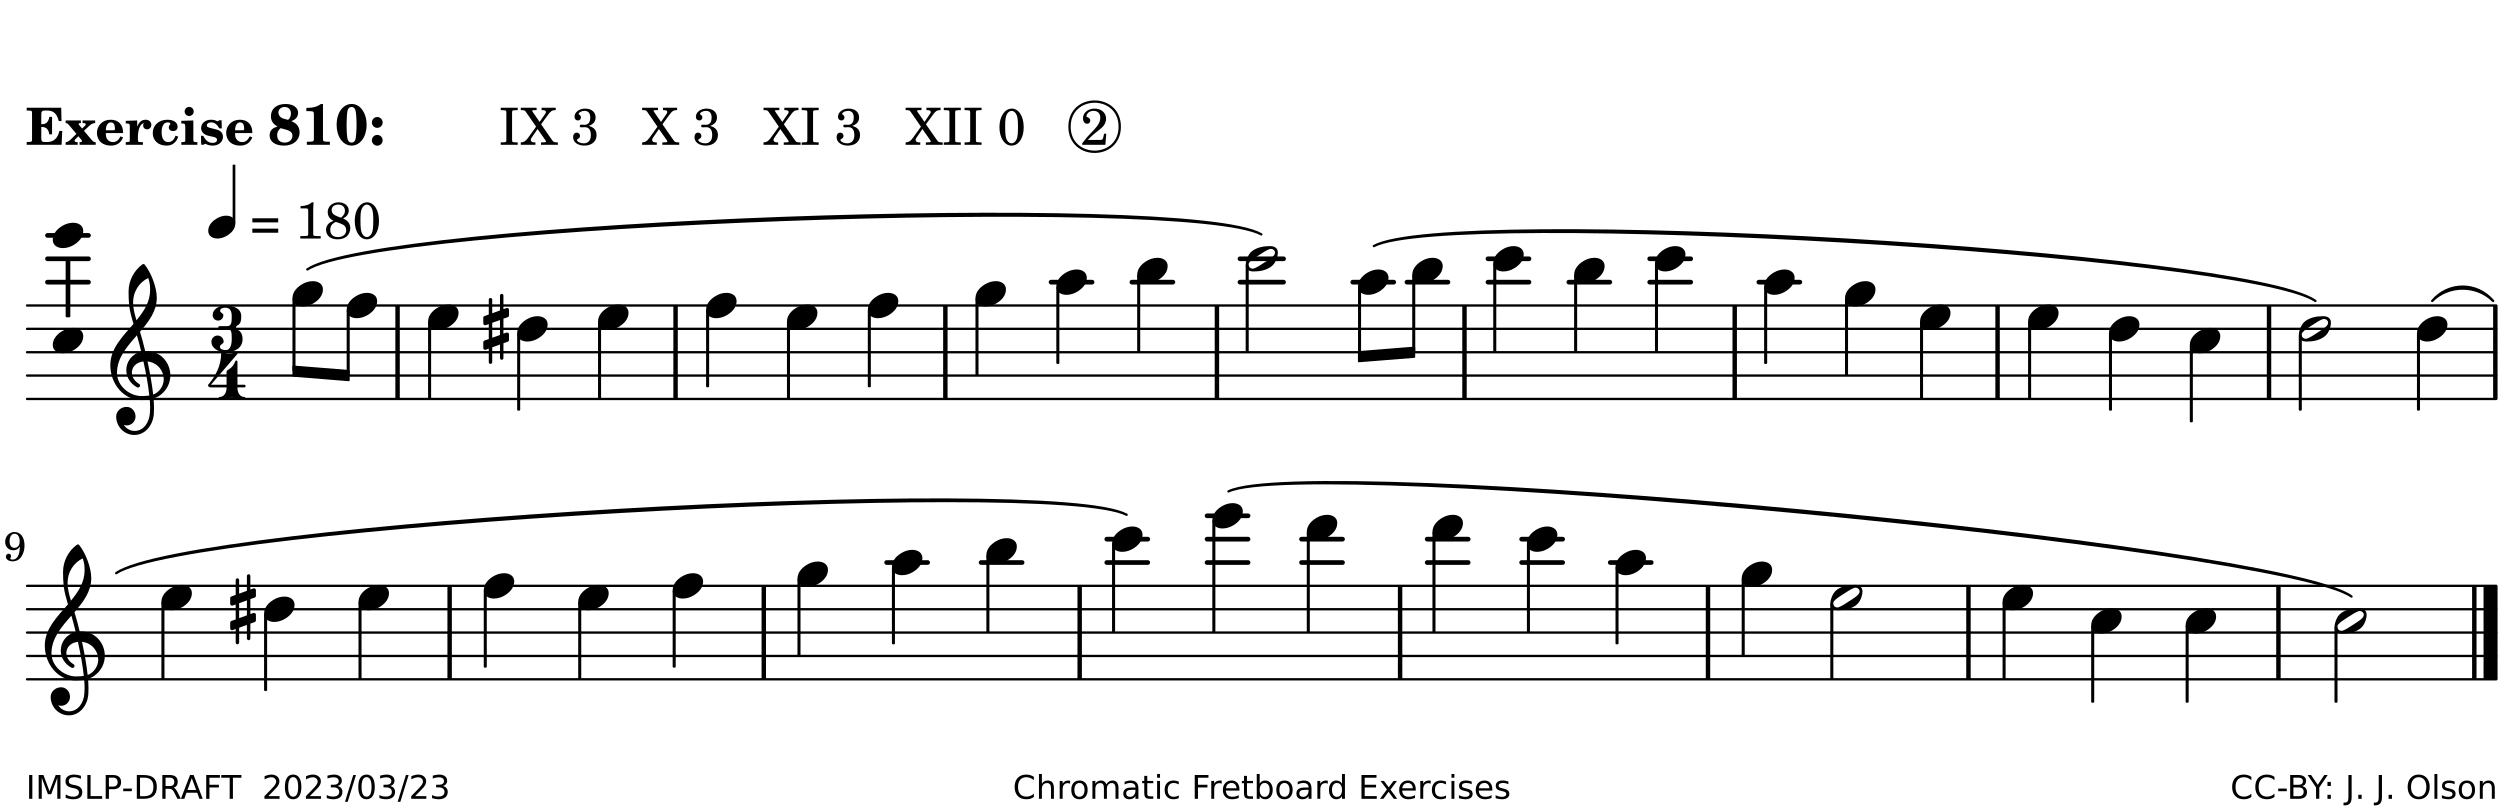 <?xml version="1.0" encoding="UTF-8"?>
<svg xmlns="http://www.w3.org/2000/svg" xmlns:xlink="http://www.w3.org/1999/xlink" width="533pt" height="172pt" viewBox="0 0 533 172" version="1.1">
<defs>
<g>
<symbol overflow="visible" id="glyph0-0">
<path style="stroke:none;" d=""/>
</symbol>
<symbol overflow="visible" id="glyph0-1">
<path style="stroke:none;" d="M 7.531 -7.906 L 0.172 -7.906 L 0.172 -7.312 L 0.344 -7.312 C 0.922 -7.312 1.141 -7.266 1.234 -7.156 C 1.312 -7.047 1.312 -7.016 1.312 -6.328 L 1.312 -1.578 C 1.312 -0.891 1.312 -0.859 1.234 -0.75 C 1.141 -0.641 0.922 -0.594 0.344 -0.594 L 0.172 -0.594 L 0.172 0 L 7.609 0 L 7.75 -2.953 L 7.156 -2.953 C 6.75 -1.359 5.922 -0.609 4.594 -0.594 L 4.266 -0.594 C 3.469 -0.562 3.281 -0.719 3.281 -1.375 L 3.281 -3.797 L 3.469 -3.797 C 4.344 -3.797 4.859 -3.234 4.984 -2.234 L 5.578 -2.234 L 5.578 -5.953 L 4.984 -5.953 C 4.859 -4.938 4.344 -4.391 3.469 -4.391 L 3.281 -4.391 L 3.281 -6.375 C 3.266 -7.141 3.422 -7.312 4.234 -7.312 L 4.531 -7.312 C 5.906 -7.281 6.562 -6.688 7.016 -5.062 L 7.594 -5.062 Z M 7.531 -7.906 "/>
</symbol>
<symbol overflow="visible" id="glyph0-2">
<path style="stroke:none;" d="M 4.047 -2.984 L 5.188 -4.047 C 5.641 -4.469 5.969 -4.625 6.438 -4.625 L 6.438 -5.188 L 3.75 -5.188 L 3.75 -4.625 L 4 -4.625 C 4.266 -4.625 4.438 -4.531 4.438 -4.375 C 4.438 -4.266 4.375 -4.156 4.203 -4 L 3.641 -3.469 L 3.016 -4.219 C 2.938 -4.328 2.906 -4.391 2.906 -4.453 C 2.906 -4.562 3.031 -4.625 3.266 -4.625 L 3.391 -4.625 L 3.391 -5.188 L 0.141 -5.188 L 0.141 -4.625 C 0.469 -4.609 0.594 -4.531 0.875 -4.188 L 2.438 -2.328 L 1.125 -1.047 C 0.719 -0.703 0.484 -0.562 0.141 -0.562 L 0.141 0 L 2.703 0 L 2.703 -0.562 L 2.562 -0.562 C 2.25 -0.562 2.047 -0.672 2.047 -0.859 C 2.047 -0.969 2.109 -1.078 2.203 -1.188 L 2.859 -1.828 L 3.5 -1.047 C 3.594 -0.953 3.625 -0.891 3.625 -0.797 C 3.625 -0.641 3.5 -0.562 3.188 -0.562 L 3.109 -0.562 L 3.109 0 L 6.547 0 L 6.547 -0.562 C 6.141 -0.562 6.031 -0.641 5.562 -1.188 Z M 4.047 -2.984 "/>
</symbol>
<symbol overflow="visible" id="glyph0-3">
<path style="stroke:none;" d="M 5.922 -2.5 L 5.922 -2.672 C 5.922 -4.297 4.906 -5.344 3.297 -5.344 C 2.406 -5.344 1.688 -5.062 1.141 -4.5 C 0.641 -3.984 0.344 -3.266 0.344 -2.547 C 0.344 -1.75 0.688 -0.969 1.234 -0.5 C 1.734 -0.078 2.469 0.172 3.312 0.172 C 4.594 0.172 5.438 -0.406 5.922 -1.578 L 5.375 -1.797 C 4.938 -0.938 4.453 -0.578 3.734 -0.578 C 3.234 -0.578 2.797 -0.828 2.516 -1.234 C 2.328 -1.531 2.25 -1.875 2.25 -2.5 Z M 2.25 -3.094 C 2.25 -4.141 2.672 -4.781 3.328 -4.781 C 3.906 -4.781 4.188 -4.312 4.188 -3.453 C 4.188 -3.188 4.125 -3.094 3.906 -3.094 Z M 2.25 -3.094 "/>
</symbol>
<symbol overflow="visible" id="glyph0-4">
<path style="stroke:none;" d="M 2.641 -5.188 L 0.203 -5.109 L 0.203 -4.547 L 0.359 -4.547 C 1.047 -4.531 1.078 -4.484 1.062 -3.484 L 1.062 -0.984 C 1.047 -0.828 1.047 -0.766 1 -0.703 C 0.922 -0.609 0.719 -0.562 0.234 -0.562 L 0.203 -0.562 L 0.203 0 L 3.859 0 L 3.859 -0.562 L 3.609 -0.562 C 2.875 -0.562 2.797 -0.625 2.797 -1.031 L 2.797 -1.797 C 2.844 -3.422 3.297 -4.422 4.078 -4.625 C 3.938 -4.422 3.906 -4.297 3.906 -4.109 C 3.906 -3.641 4.25 -3.297 4.719 -3.297 C 5.25 -3.297 5.656 -3.703 5.656 -4.234 C 5.656 -4.875 5.156 -5.344 4.453 -5.344 C 3.609 -5.344 3.016 -4.859 2.641 -3.859 Z M 2.641 -5.188 "/>
</symbol>
<symbol overflow="visible" id="glyph0-5">
<path style="stroke:none;" d="M 5.203 -1.938 C 5.047 -1.531 4.953 -1.359 4.781 -1.141 C 4.531 -0.781 4.094 -0.578 3.641 -0.578 C 2.734 -0.578 2.234 -1.344 2.234 -2.703 C 2.234 -4.016 2.719 -4.781 3.531 -4.781 C 3.859 -4.781 4.109 -4.641 4.109 -4.469 C 4.109 -4.422 4.109 -4.422 3.984 -4.266 C 3.797 -4.016 3.766 -3.938 3.766 -3.719 C 3.766 -3.25 4.141 -2.922 4.672 -2.922 C 5.25 -2.922 5.641 -3.281 5.641 -3.859 C 5.641 -4.766 4.781 -5.344 3.469 -5.344 C 1.641 -5.344 0.344 -4.156 0.344 -2.516 C 0.344 -0.906 1.516 0.172 3.281 0.172 C 4.094 0.172 4.641 -0.062 5.109 -0.578 C 5.438 -0.906 5.609 -1.234 5.766 -1.75 Z M 5.203 -1.938 "/>
</symbol>
<symbol overflow="visible" id="glyph0-6">
<path style="stroke:none;" d="M 2.875 -5.188 L 0.312 -5.109 L 0.312 -4.547 L 0.453 -4.547 C 1.125 -4.531 1.156 -4.484 1.156 -3.516 L 1.156 -0.984 C 1.156 -0.828 1.141 -0.766 1.094 -0.703 C 1.031 -0.609 0.812 -0.562 0.344 -0.562 L 0.312 -0.562 L 0.312 0 L 3.734 0 L 3.734 -0.562 L 3.672 -0.562 C 2.984 -0.562 2.875 -0.641 2.875 -1.031 Z M 2 -8.078 C 1.453 -8.078 1.016 -7.641 1.016 -7.109 C 1.016 -6.578 1.453 -6.141 1.969 -6.141 C 2.531 -6.141 2.953 -6.562 2.953 -7.109 C 2.953 -7.641 2.516 -8.078 2 -8.078 Z M 2 -8.078 "/>
</symbol>
<symbol overflow="visible" id="glyph0-7">
<path style="stroke:none;" d="M 4.812 -5.234 L 4.344 -5.234 L 3.938 -5 C 3.516 -5.234 3.109 -5.344 2.578 -5.344 C 1.344 -5.344 0.453 -4.609 0.453 -3.578 C 0.453 -3.156 0.609 -2.766 0.922 -2.484 C 1.25 -2.172 1.562 -2.016 2.281 -1.859 L 3.078 -1.688 C 3.625 -1.562 3.844 -1.375 3.844 -1.047 C 3.844 -0.656 3.484 -0.406 2.906 -0.406 C 2.062 -0.406 1.438 -0.875 0.906 -1.922 L 0.422 -1.922 L 0.469 -0.016 L 0.938 -0.016 L 1.359 -0.219 C 1.781 0.016 2.328 0.172 2.906 0.172 C 4.188 0.172 5.109 -0.609 5.109 -1.703 C 5.109 -2.156 4.938 -2.547 4.641 -2.812 C 4.344 -3.062 4.125 -3.172 3.328 -3.359 L 2.344 -3.609 C 1.812 -3.75 1.672 -3.859 1.672 -4.141 C 1.672 -4.516 2.031 -4.781 2.578 -4.781 C 3.281 -4.781 3.797 -4.406 4.344 -3.5 L 4.859 -3.5 Z M 4.812 -5.234 "/>
</symbol>
<symbol overflow="visible" id="glyph1-0">
<path style="stroke:none;" d=""/>
</symbol>
<symbol overflow="visible" id="glyph1-1">
<path style="stroke:none;" d="M 4.953 -5.047 C 5.312 -5.188 5.484 -5.281 5.656 -5.391 C 6.141 -5.734 6.406 -6.234 6.406 -6.812 C 6.406 -7.938 5.344 -8.703 3.734 -8.703 C 1.828 -8.703 0.609 -7.688 0.609 -6.094 C 0.609 -5.109 1.062 -4.406 2.031 -3.891 C 1.641 -3.766 1.484 -3.719 1.281 -3.609 C 0.656 -3.281 0.328 -2.719 0.328 -2 C 0.328 -0.672 1.531 0.172 3.391 0.172 C 5.375 0.172 6.719 -0.953 6.719 -2.641 C 6.719 -3.797 6.156 -4.562 4.953 -5.047 Z M 4.266 -5.312 C 3.75 -5.438 3.375 -5.547 3.141 -5.625 C 2.562 -5.844 2.203 -6.344 2.203 -6.891 C 2.203 -7.562 2.766 -8.062 3.531 -8.062 C 4.359 -8.062 4.875 -7.531 4.875 -6.672 C 4.875 -6.109 4.656 -5.641 4.266 -5.312 Z M 2.688 -3.547 C 3.203 -3.422 3.812 -3.234 4.125 -3.141 C 4.891 -2.859 5.188 -2.531 5.188 -1.906 C 5.188 -1.062 4.5 -0.469 3.531 -0.469 C 2.531 -0.469 1.938 -1.062 1.938 -2.047 C 1.938 -2.688 2.141 -3.109 2.688 -3.547 Z M 2.688 -3.547 "/>
</symbol>
<symbol overflow="visible" id="glyph1-2">
<path style="stroke:none;" d="M 4.562 -8.703 L 4.125 -8.703 C 3.359 -8.125 2.484 -7.875 1.016 -7.859 L 1.016 -7.172 L 1.531 -7.172 C 2.625 -7.172 2.641 -7.141 2.625 -6.141 L 2.625 -1.766 C 2.625 -1.016 2.625 -0.969 2.547 -0.844 C 2.438 -0.719 2.188 -0.656 1.531 -0.656 L 1.125 -0.656 L 1.125 0 L 6.031 0 L 6.031 -0.656 L 5.641 -0.656 C 5 -0.656 4.766 -0.719 4.641 -0.844 C 4.562 -0.969 4.562 -1.016 4.562 -1.766 Z M 4.562 -8.703 "/>
</symbol>
<symbol overflow="visible" id="glyph1-3">
<path style="stroke:none;" d="M 3.531 -8.703 C 1.688 -8.703 0.328 -6.828 0.328 -4.266 C 0.328 -1.703 1.688 0.172 3.531 0.172 C 5.344 0.172 6.719 -1.703 6.719 -4.203 C 6.719 -5.656 6.375 -6.719 5.656 -7.641 C 5.078 -8.344 4.359 -8.703 3.531 -8.703 Z M 3.516 -8.062 C 3.891 -8.062 4.188 -7.844 4.312 -7.453 C 4.469 -7.047 4.578 -5.75 4.578 -4.234 C 4.578 -2.969 4.469 -1.641 4.359 -1.219 C 4.234 -0.719 3.938 -0.469 3.516 -0.469 C 3.141 -0.469 2.859 -0.672 2.703 -1.078 C 2.547 -1.484 2.453 -2.797 2.453 -4.266 C 2.453 -5.562 2.547 -6.906 2.656 -7.312 C 2.797 -7.812 3.094 -8.062 3.516 -8.062 Z M 3.516 -8.062 "/>
</symbol>
<symbol overflow="visible" id="glyph1-4">
<path style="stroke:none;" d="M 1.844 -2.109 C 1.219 -2.109 0.703 -1.594 0.703 -0.969 C 0.703 -0.344 1.219 0.188 1.828 0.188 C 2.484 0.188 3 -0.312 3 -0.969 C 3 -1.594 2.484 -2.109 1.844 -2.109 Z M 1.844 -5.922 C 1.219 -5.922 0.703 -5.391 0.703 -4.766 C 0.703 -4.141 1.219 -3.609 1.828 -3.609 C 2.484 -3.609 3 -4.125 3 -4.766 C 3 -5.391 2.484 -5.922 1.844 -5.922 Z M 1.844 -5.922 "/>
</symbol>
<symbol overflow="visible" id="glyph2-0">
<path style="stroke:none;" d=""/>
</symbol>
<symbol overflow="visible" id="glyph2-1">
<path style="stroke:none;" d=""/>
</symbol>
<symbol overflow="visible" id="glyph2-2">
<path style="stroke:none;" d="M 0.422 -7.391 L 0.641 -7.391 C 1.266 -7.375 1.469 -7.344 1.562 -7.234 C 1.625 -7.141 1.625 -7.109 1.625 -6.562 L 1.625 -1.344 C 1.625 -0.797 1.625 -0.766 1.562 -0.672 C 1.469 -0.562 1.266 -0.516 0.641 -0.516 L 0.422 -0.516 L 0.422 0 L 4.047 0 L 4.047 -0.516 L 3.828 -0.516 C 3.203 -0.516 3 -0.547 2.906 -0.672 C 2.844 -0.766 2.844 -0.781 2.844 -1.344 L 2.844 -6.562 C 2.844 -7.125 2.844 -7.141 2.906 -7.234 C 3 -7.344 3.203 -7.375 3.828 -7.391 L 4.047 -7.391 L 4.047 -7.906 L 0.422 -7.906 Z M 0.422 -7.391 "/>
</symbol>
<symbol overflow="visible" id="glyph2-3">
<path style="stroke:none;" d="M 4.266 -4.375 L 5.719 -6.359 C 6.281 -7.156 6.609 -7.375 7.219 -7.391 L 7.391 -7.391 L 7.391 -7.906 L 4.375 -7.906 L 4.375 -7.391 L 4.531 -7.391 C 5.062 -7.391 5.297 -7.266 5.297 -6.969 C 5.297 -6.844 5.25 -6.766 5.141 -6.594 L 3.953 -4.875 L 2.5 -6.984 C 2.422 -7.094 2.375 -7.203 2.375 -7.25 C 2.375 -7.359 2.469 -7.391 2.906 -7.391 L 3.312 -7.391 L 3.312 -7.906 L -0.062 -7.906 L -0.062 -7.391 L 0.125 -7.391 C 0.719 -7.375 0.797 -7.344 1.047 -6.984 L 3.203 -3.859 L 1.422 -1.391 C 0.938 -0.75 0.562 -0.531 -0.016 -0.516 L -0.062 -0.516 L -0.062 0 L 3.062 0 L 3.062 -0.516 L 2.781 -0.516 C 2.344 -0.516 2.062 -0.719 2.062 -1.047 C 2.062 -1.188 2.141 -1.359 2.25 -1.516 L 3.516 -3.359 L 5.141 -1.047 C 5.25 -0.922 5.297 -0.797 5.297 -0.719 C 5.297 -0.531 5.25 -0.531 4.562 -0.516 L 4.25 -0.516 L 4.25 0 L 7.844 0 L 7.844 -0.516 L 7.719 -0.516 C 6.984 -0.531 6.906 -0.562 6.562 -1.078 Z M 4.266 -4.375 "/>
</symbol>
<symbol overflow="visible" id="glyph2-4">
<path style="stroke:none;" d="M 3.797 -4.031 C 4.781 -4.391 5.25 -4.953 5.25 -5.828 C 5.25 -6.984 4.375 -7.719 3.016 -7.719 C 1.734 -7.719 0.75 -6.953 0.75 -5.953 C 0.75 -5.516 1.047 -5.188 1.484 -5.188 C 1.859 -5.188 2.125 -5.453 2.125 -5.844 C 2.125 -6.094 2.031 -6.234 1.781 -6.406 C 1.672 -6.484 1.641 -6.531 1.641 -6.609 C 1.641 -6.906 2.281 -7.234 2.906 -7.234 C 3.688 -7.234 4.109 -6.75 4.109 -5.812 C 4.109 -4.797 3.688 -4.266 2.906 -4.266 C 2.812 -4.266 2.625 -4.266 2.469 -4.281 C 2.375 -4.297 2.297 -4.297 2.219 -4.297 C 2 -4.297 1.875 -4.188 1.875 -4 C 1.875 -3.812 1.984 -3.719 2.219 -3.719 C 2.297 -3.719 2.375 -3.719 2.469 -3.734 C 2.688 -3.75 2.875 -3.75 2.984 -3.75 C 3.797 -3.75 4.234 -3.172 4.234 -2.078 C 4.234 -0.938 3.688 -0.312 2.703 -0.312 C 2.016 -0.312 1.266 -0.672 1.266 -1.016 C 1.266 -1.125 1.297 -1.141 1.5 -1.266 C 1.812 -1.453 1.922 -1.625 1.922 -1.906 C 1.922 -2.297 1.625 -2.594 1.234 -2.594 C 0.766 -2.594 0.453 -2.219 0.453 -1.625 C 0.453 -0.562 1.438 0.172 2.844 0.172 C 4.422 0.172 5.453 -0.719 5.453 -2.062 C 5.453 -3.094 4.922 -3.719 3.797 -4.031 Z M 3.797 -4.031 "/>
</symbol>
<symbol overflow="visible" id="glyph2-5">
<path style="stroke:none;" d="M 3.109 -7.719 C 1.578 -7.719 0.453 -6.047 0.453 -3.75 C 0.453 -1.484 1.547 0.172 3.016 0.172 C 4.562 0.172 5.625 -1.438 5.625 -3.719 C 5.625 -4.875 5.391 -5.844 4.922 -6.594 C 4.5 -7.281 3.797 -7.719 3.109 -7.719 Z M 3.031 -7.234 C 3.391 -7.234 3.75 -7 4.016 -6.562 C 4.297 -6.047 4.406 -5.422 4.406 -3.922 C 4.406 -2.375 4.328 -1.656 4.109 -1.172 C 3.859 -0.641 3.469 -0.312 3.047 -0.312 C 2.672 -0.312 2.328 -0.547 2.062 -0.984 C 1.766 -1.5 1.672 -2.172 1.672 -3.969 C 1.672 -5.25 1.75 -5.891 1.969 -6.375 C 2.219 -6.922 2.625 -7.234 3.031 -7.234 Z M 3.031 -7.234 "/>
</symbol>
<symbol overflow="visible" id="glyph2-6">
<path style="stroke:none;" d="M 5.531 -2.359 L 5.047 -2.359 L 4.938 -1.812 C 4.797 -1.094 4.703 -1.031 4.031 -1.031 L 1.578 -1.031 C 2.328 -1.812 2.578 -2.047 3.281 -2.594 C 4.281 -3.359 4.703 -3.75 4.969 -4.078 C 5.312 -4.562 5.484 -5.031 5.484 -5.578 C 5.484 -6.828 4.453 -7.719 3.016 -7.719 C 1.625 -7.719 0.562 -6.828 0.562 -5.656 C 0.562 -4.969 0.922 -4.484 1.438 -4.484 C 1.844 -4.484 2.109 -4.766 2.109 -5.156 C 2.109 -5.438 1.953 -5.688 1.734 -5.781 C 1.328 -5.953 1.297 -5.969 1.297 -6.109 C 1.297 -6.281 1.406 -6.531 1.562 -6.719 C 1.844 -7.047 2.297 -7.234 2.797 -7.234 C 3.719 -7.234 4.25 -6.688 4.25 -5.766 C 4.25 -4.953 3.859 -4.219 2.953 -3.25 C 2.141 -2.406 1.641 -1.859 1.453 -1.656 C 1.062 -1.188 0.859 -0.938 0.391 -0.312 L 0.391 0 L 5.328 0 Z M 5.531 -2.359 "/>
</symbol>
<symbol overflow="visible" id="glyph2-7">
<path style="stroke:none;" d="M 0.562 -1.234 L 6.078 -1.234 L 6.078 -2.109 L 0.562 -2.109 Z M 0.562 -3.438 L 6.078 -3.438 L 6.078 -4.312 L 0.562 -4.312 Z M 0.562 -3.438 "/>
</symbol>
<symbol overflow="visible" id="glyph2-8">
<path style="stroke:none;" d="M 3.531 -7.719 C 3.156 -7.266 2.141 -6.922 1.141 -6.906 L 1.141 -6.422 L 2.109 -6.422 C 2.734 -6.422 2.797 -6.359 2.781 -5.734 L 2.781 -1.344 C 2.781 -0.781 2.781 -0.766 2.719 -0.672 C 2.625 -0.562 2.422 -0.516 1.812 -0.516 L 1.094 -0.516 L 1.094 0 L 5.438 0 L 5.438 -0.516 L 4.828 -0.516 C 4.219 -0.516 4.016 -0.562 3.922 -0.672 C 3.844 -0.766 3.844 -0.781 3.844 -1.344 L 3.844 -5.875 C 3.844 -6.484 3.859 -7 3.922 -7.719 Z M 3.531 -7.719 "/>
</symbol>
<symbol overflow="visible" id="glyph2-9">
<path style="stroke:none;" d="M 4.094 -4.266 C 4.906 -4.703 5.297 -5.25 5.297 -5.969 C 5.297 -6.984 4.391 -7.719 3.125 -7.719 C 1.781 -7.719 0.812 -6.828 0.812 -5.625 C 0.812 -5.141 0.984 -4.656 1.297 -4.312 C 1.484 -4.094 1.656 -3.969 2.047 -3.766 C 1.562 -3.578 1.359 -3.469 1.125 -3.281 C 0.688 -2.922 0.453 -2.406 0.453 -1.844 C 0.453 -1.234 0.75 -0.641 1.203 -0.312 C 1.625 0 2.219 0.172 2.922 0.172 C 3.734 0.172 4.422 -0.062 4.875 -0.453 C 5.328 -0.859 5.625 -1.531 5.625 -2.203 C 5.625 -2.828 5.375 -3.391 4.922 -3.781 C 4.703 -3.969 4.516 -4.078 4.094 -4.266 Z M 2.922 -4.703 C 2.031 -5.031 1.656 -5.438 1.656 -6.078 C 1.656 -6.781 2.219 -7.234 3.094 -7.234 C 3.938 -7.234 4.484 -6.703 4.484 -5.906 C 4.484 -5.328 4.266 -4.969 3.641 -4.438 Z M 3.562 -3.188 C 4.391 -2.891 4.75 -2.469 4.75 -1.734 C 4.75 -0.859 4.047 -0.312 2.984 -0.312 C 1.953 -0.312 1.359 -0.859 1.359 -1.844 C 1.359 -2.656 1.703 -3.156 2.547 -3.547 Z M 3.562 -3.188 "/>
</symbol>
<symbol overflow="visible" id="glyph3-0">
<path style="stroke:none;" d="M 1 0 L 8.969 0 L 8.969 -10.625 L 1 -10.625 Z M 1.984 -1 L 1.984 -9.625 L 7.969 -9.625 L 7.969 -1 Z M 1.984 -1 "/>
</symbol>
<symbol overflow="visible" id="glyph3-1">
<path style="stroke:none;" d="M 4.344 -2.703 C 3.531 -2.703 2.734 -2.453 2.031 -2.031 C 1.094 -1.469 0 -0.484 0 0.938 C 0 2.156 1.062 2.703 2.156 2.703 C 2.969 2.703 3.766 2.453 4.469 2.031 C 5.406 1.469 6.5 0.484 6.5 -0.938 C 6.5 -2.156 5.438 -2.703 4.344 -2.703 Z M 4.344 -2.703 "/>
</symbol>
<symbol overflow="visible" id="glyph3-2">
<path style="stroke:none;" d="M 6.25 -1.297 C 6.25 -1.094 6.172 -0.891 6.031 -0.734 C 5.641 -0.234 4.703 0.344 3.969 0.812 C 3.234 1.297 2.312 1.906 1.688 2.094 C 1.609 2.109 1.531 2.109 1.453 2.109 C 1.031 2.109 0.625 1.766 0.625 1.297 C 0.625 1.094 0.672 0.891 0.812 0.734 C 1.219 0.234 2.156 -0.344 2.891 -0.812 C 3.625 -1.297 4.562 -1.906 5.172 -2.094 C 5.266 -2.109 5.344 -2.109 5.422 -2.109 C 5.844 -2.109 6.25 -1.766 6.25 -1.297 Z M 5.219 -2.703 C 3.75 -2.703 2.531 -2.438 1.469 -1.719 C 0.844 -1.281 0.453 -0.578 0.219 0.156 C 0.094 0.516 0 0.922 0 1.297 C 0 2.297 0.734 2.703 1.656 2.703 C 3.125 2.703 4.328 2.438 5.375 1.719 C 6.016 1.281 6.422 0.578 6.656 -0.156 C 6.766 -0.516 6.859 -0.922 6.859 -1.297 C 6.859 -2.297 6.141 -2.703 5.219 -2.703 Z M 5.219 -2.703 "/>
</symbol>
<symbol overflow="visible" id="glyph3-3">
<path style="stroke:none;" d="M 0 -2.375 L 0 -1.172 C 0 -0.953 0.172 -0.781 0.391 -0.781 C 0.438 -0.781 0.5 -0.781 0.531 -0.797 L 1.172 -1.016 L 1.172 2.172 L 0.266 2.484 C 0.094 2.547 0 2.703 0 2.875 L 0 4.062 C 0 4.281 0.172 4.469 0.391 4.469 C 0.438 4.469 0.5 4.469 0.531 4.438 L 1.172 4.203 L 1.172 7.094 C 1.172 7.297 1.328 7.469 1.531 7.469 C 1.734 7.469 1.906 7.297 1.906 7.094 L 1.906 3.938 L 3.562 3.328 L 3.562 6.219 C 3.562 6.422 3.75 6.594 3.938 6.594 C 4.141 6.594 4.297 6.422 4.297 6.219 L 4.297 3.062 L 5.219 2.734 C 5.375 2.672 5.484 2.531 5.484 2.375 L 5.484 1.172 C 5.484 0.953 5.297 0.781 5.078 0.781 C 5.047 0.781 4.984 0.781 4.938 0.797 L 4.297 1.016 L 4.297 -2.172 L 5.219 -2.484 C 5.375 -2.547 5.484 -2.703 5.484 -2.875 L 5.484 -4.062 C 5.484 -4.281 5.297 -4.469 5.078 -4.469 C 5.047 -4.469 4.984 -4.469 4.938 -4.438 L 4.297 -4.203 L 4.297 -7.094 C 4.297 -7.297 4.141 -7.469 3.938 -7.469 C 3.75 -7.469 3.562 -7.297 3.562 -7.094 L 3.562 -3.938 L 1.906 -3.328 L 1.906 -6.219 C 1.906 -6.422 1.734 -6.594 1.531 -6.594 C 1.328 -6.594 1.172 -6.422 1.172 -6.219 L 1.172 -3.062 L 0.266 -2.734 C 0.094 -2.672 0 -2.531 0 -2.375 Z M 3.562 -1.891 L 3.562 1.297 L 1.906 1.891 L 1.906 -1.297 Z M 3.562 -1.891 "/>
</symbol>
<symbol overflow="visible" id="glyph3-4">
<path style="stroke:none;" d="M 7.484 -5.219 C 7.156 -6.594 6.797 -7.984 6.375 -9.344 C 8.25 -11.516 9.953 -13.75 9.953 -16.594 C 9.953 -18.844 8.719 -22.047 7.312 -23.734 C 7.25 -23.781 7.188 -23.781 7.109 -23.781 C 7.047 -23.781 6.969 -23.766 6.906 -23.734 C 5.047 -22.375 3.938 -20.203 3.938 -17.906 C 3.938 -16.875 3.969 -15.859 4.078 -14.828 C 4.25 -13.531 4.609 -12.25 4.984 -11.016 C 2.656 -8.328 0.047 -5.75 0.047 -2.234 C 0.047 1.797 2.922 5.219 6.672 5.219 C 7.297 5.219 7.875 5.156 8.453 5.062 C 8.5 5.672 8.531 6.281 8.531 6.891 C 8.531 7.25 8.5 7.625 8.484 7.984 C 8.359 9.953 7.156 11.797 5.234 11.797 C 4.266 11.797 3.422 11.281 2.906 10.5 C 3.109 10.578 3.312 10.625 3.531 10.625 C 4.562 10.625 5.422 9.766 5.422 8.719 C 5.422 7.609 4.609 6.672 3.531 6.672 C 2.344 6.672 1.297 7.562 1.297 8.719 C 1.297 10.891 3.031 12.656 5.172 12.656 C 7.531 12.656 9.188 10.5 9.328 8.109 C 9.344 7.734 9.359 7.328 9.359 6.953 C 9.359 6.25 9.328 5.562 9.266 4.859 C 9.781 4.703 10.281 4.484 10.719 4.141 C 12.188 3.031 12.844 1.469 12.844 -0.047 C 12.844 -2.688 10.844 -5.234 7.75 -5.234 C 7.672 -5.234 7.562 -5.219 7.484 -5.219 Z M 9.188 4.047 C 8.906 1.594 8.469 -0.703 7.984 -3.016 C 10.125 -2.781 11.438 -1.016 11.438 0.781 C 11.438 2.156 10.531 3.562 9.188 4.047 Z M 1.469 -0.562 C 1.469 -3.75 3.578 -6.172 5.719 -8.594 C 6.062 -7.438 6.359 -6.25 6.641 -5.094 C 4.609 -4.641 3.453 -2.922 3.453 -1.172 C 3.453 0.219 4.188 1.656 5.781 2.516 C 5.844 2.531 5.891 2.547 5.953 2.547 C 6.203 2.547 6.391 2.328 6.391 2.109 C 6.391 2.016 6.359 1.906 6.25 1.812 C 5.141 1.172 4.641 0.234 4.641 -0.641 C 4.641 -1.797 5.531 -2.844 7.109 -3.016 C 7.625 -0.641 8.094 1.719 8.359 4.25 C 7.828 4.328 7.297 4.359 6.734 4.359 C 4.047 4.359 1.469 2.125 1.469 -0.562 Z M 8.125 -20.812 C 8.453 -19.828 8.531 -19.344 8.531 -18.25 C 8.531 -15.734 7.219 -13.719 5.625 -11.797 C 5.266 -13.016 4.906 -14.188 4.906 -15.656 C 4.906 -17.844 6.156 -19.859 8.125 -20.812 Z M 8.125 -20.812 "/>
</symbol>
<symbol overflow="visible" id="glyph4-0">
<path style="stroke:none;" d="M 1 0 L 8.969 0 L 8.969 -10.625 L 1 -10.625 Z M 1.984 -1 L 1.984 -9.625 L 7.969 -9.625 L 7.969 -1 Z M 1.984 -1 "/>
</symbol>
<symbol overflow="visible" id="glyph4-1">
<path style="stroke:none;" d="M 2.984 -9.5 C 3.969 -9.5 4.328 -8.766 4.328 -7.688 L 4.328 -7.531 C 4.328 -6.422 4.297 -5.562 3.328 -5.562 L 1.734 -5.562 C 1.531 -5.562 1.453 -5.422 1.453 -5.281 C 1.453 -5.141 1.531 -4.984 1.734 -4.984 L 3.328 -4.984 C 4.281 -4.984 4.328 -4.188 4.328 -3.109 L 4.328 -2.781 C 4.328 -1.672 4.047 -0.453 3.062 -0.453 C 2.453 -0.453 1.812 -0.656 1.812 -1.188 C 1.812 -1.688 2.609 -1.75 2.609 -2.25 C 2.609 -2.969 2.031 -3.562 1.312 -3.562 C 0.594 -3.562 0 -2.969 0 -2.25 C 0 -0.844 1.5 0 3.062 0 C 5.062 0 6.641 -0.953 6.641 -2.781 C 6.641 -3.703 6.328 -4.469 5.516 -4.844 C 5.344 -4.922 5.234 -5.094 5.234 -5.281 C 5.234 -5.453 5.344 -5.625 5.516 -5.703 C 6.281 -6.062 6.359 -6.828 6.359 -7.688 C 6.359 -9.297 4.797 -9.953 2.984 -9.953 C 1.594 -9.953 0.266 -9.188 0.266 -7.906 C 0.266 -7.266 0.781 -6.75 1.422 -6.75 C 2.047 -6.75 2.547 -7.266 2.547 -7.906 C 2.547 -8.344 1.859 -8.406 1.859 -8.844 C 1.859 -9.328 2.438 -9.5 2.984 -9.5 Z M 2.984 -9.5 "/>
</symbol>
<symbol overflow="visible" id="glyph4-2">
<path style="stroke:none;" d="M 4.062 -6.109 C 3.922 -6.016 3.906 -5.844 3.906 -5.672 L 3.906 -3.062 L 0.578 -3.062 L 6.234 -9.641 C 6.359 -9.781 6.219 -9.984 6 -9.984 C 5.953 -9.984 5.938 -9.984 5.891 -9.953 C 5.438 -9.828 4.953 -9.703 4.484 -9.703 C 4 -9.703 3.531 -9.828 3.062 -9.953 L 3.016 -9.953 C 2.875 -9.953 2.75 -9.828 2.75 -9.641 C 2.75 -7.188 1.594 -4.922 0 -3.062 C -0.016 -3.047 -0.047 -3.016 -0.047 -2.953 C -0.047 -2.766 0.125 -2.484 0.578 -2.484 L 3.906 -2.484 L 3.906 -2.328 C 3.906 -1.375 3.344 -0.453 2.453 -0.453 C 2.297 -0.453 2.219 -0.359 2.219 -0.234 C 2.219 -0.125 2.297 0 2.453 0 C 3.328 0 4.188 -0.266 5.062 -0.266 C 5.938 -0.266 6.797 0 7.672 0 C 7.828 0 7.906 -0.125 7.906 -0.234 C 7.906 -0.359 7.828 -0.453 7.672 -0.453 C 6.766 -0.453 6.234 -1.375 6.234 -2.328 L 6.234 -2.484 L 7.672 -2.484 C 7.875 -2.484 7.969 -2.656 7.969 -2.781 C 7.969 -2.922 7.875 -3.062 7.672 -3.062 L 6.234 -3.062 L 6.234 -7.953 C 6.234 -8.125 6.094 -8.234 5.969 -8.234 C 5.891 -8.234 5.844 -8.188 5.797 -8.109 C 5.641 -7.766 5.484 -7.406 5.266 -7.109 C 4.938 -6.688 4.5 -6.391 4.062 -6.109 Z M 4.062 -6.109 "/>
</symbol>
<symbol overflow="visible" id="glyph5-0">
<path style="stroke:none;" d="M 0.891 0 L 7.984 0 L 7.984 -9.453 L 0.891 -9.453 Z M 1.781 -0.891 L 1.781 -8.578 L 7.094 -8.578 L 7.094 -0.891 Z M 1.781 -0.891 "/>
</symbol>
<symbol overflow="visible" id="glyph5-1">
<path style="stroke:none;" d="M 3.812 -2.438 C 3.109 -2.438 2.406 -2.203 1.797 -1.828 C 0.953 -1.328 0 -0.469 0 0.797 C 0 1.922 0.953 2.438 1.969 2.438 C 2.688 2.438 3.375 2.203 4 1.828 C 4.828 1.328 5.781 0.469 5.781 -0.797 C 5.781 -1.922 4.828 -2.438 3.812 -2.438 Z M 3.812 -2.438 "/>
</symbol>
<symbol overflow="visible" id="glyph6-0">
<path style="stroke:none;" d=""/>
</symbol>
<symbol overflow="visible" id="glyph6-1">
<path style="stroke:none;" d="M 3.516 -3.016 C 3.406 -2 3.359 -1.703 3.203 -1.266 C 2.969 -0.625 2.5 -0.25 1.922 -0.25 C 1.625 -0.25 1.438 -0.328 1.438 -0.469 C 1.438 -0.5 1.453 -0.547 1.484 -0.609 C 1.578 -0.812 1.594 -0.875 1.594 -0.984 C 1.594 -1.281 1.391 -1.5 1.094 -1.5 C 0.75 -1.5 0.5 -1.234 0.5 -0.875 C 0.5 -0.297 1.109 0.125 1.906 0.125 C 2.703 0.125 3.375 -0.219 3.797 -0.875 C 4.234 -1.516 4.469 -2.344 4.469 -3.25 C 4.469 -5 3.641 -6.125 2.328 -6.125 C 1.203 -6.125 0.344 -5.203 0.344 -4.031 C 0.344 -2.984 1.062 -2.234 2.062 -2.234 C 2.688 -2.234 3.047 -2.422 3.516 -3.016 Z M 2.375 -5.75 C 3.016 -5.75 3.438 -5.125 3.438 -4.141 C 3.438 -3.781 3.375 -3.453 3.234 -3.25 C 3.031 -2.938 2.703 -2.75 2.328 -2.75 C 1.656 -2.75 1.281 -3.266 1.281 -4.188 C 1.281 -4.609 1.391 -5.016 1.547 -5.281 C 1.75 -5.609 1.984 -5.75 2.375 -5.75 Z M 2.375 -5.75 "/>
</symbol>
<symbol overflow="visible" id="glyph7-0">
<path style="stroke:none;" d="M 0.344 1.234 L 0.344 -4.906 L 3.828 -4.906 L 3.828 1.234 Z M 0.734 0.844 L 3.438 0.844 L 3.438 -4.516 L 0.734 -4.516 Z M 0.734 0.844 "/>
</symbol>
<symbol overflow="visible" id="glyph7-1">
<path style="stroke:none;" d="M 0.688 -5.078 L 1.375 -5.078 L 1.375 0 L 0.688 0 Z M 0.688 -5.078 "/>
</symbol>
<symbol overflow="visible" id="glyph7-2">
<path style="stroke:none;" d="M 0.688 -5.078 L 1.703 -5.078 L 3 -1.625 L 4.312 -5.078 L 5.328 -5.078 L 5.328 0 L 4.656 0 L 4.656 -4.469 L 3.359 -0.984 L 2.656 -0.984 L 1.344 -4.469 L 1.344 0 L 0.688 0 Z M 0.688 -5.078 "/>
</symbol>
<symbol overflow="visible" id="glyph7-3">
<path style="stroke:none;" d="M 3.734 -4.906 L 3.734 -4.25 C 3.473 -4.375 3.223 -4.461 2.984 -4.516 C 2.754 -4.578 2.535 -4.609 2.328 -4.609 C 1.953 -4.609 1.66 -4.535 1.453 -4.391 C 1.254 -4.242 1.156 -4.039 1.156 -3.781 C 1.156 -3.551 1.223 -3.379 1.359 -3.266 C 1.492 -3.148 1.75 -3.055 2.125 -2.984 L 2.531 -2.906 C 3.039 -2.812 3.414 -2.641 3.656 -2.391 C 3.906 -2.141 4.031 -1.812 4.031 -1.406 C 4.031 -0.906 3.863 -0.531 3.531 -0.281 C 3.207 -0.031 2.727 0.094 2.094 0.094 C 1.852 0.094 1.598 0.066 1.328 0.016 C 1.055 -0.035 0.773 -0.113 0.484 -0.219 L 0.484 -0.938 C 0.754 -0.781 1.023 -0.66 1.297 -0.578 C 1.566 -0.492 1.832 -0.453 2.094 -0.453 C 2.477 -0.453 2.773 -0.531 2.984 -0.688 C 3.203 -0.844 3.312 -1.062 3.312 -1.344 C 3.312 -1.594 3.234 -1.785 3.078 -1.922 C 2.93 -2.066 2.68 -2.176 2.328 -2.25 L 1.922 -2.328 C 1.398 -2.43 1.023 -2.594 0.797 -2.812 C 0.566 -3.031 0.453 -3.332 0.453 -3.719 C 0.453 -4.164 0.609 -4.52 0.922 -4.781 C 1.242 -5.039 1.688 -5.172 2.25 -5.172 C 2.477 -5.172 2.719 -5.148 2.969 -5.109 C 3.219 -5.066 3.473 -5 3.734 -4.906 Z M 3.734 -4.906 "/>
</symbol>
<symbol overflow="visible" id="glyph7-4">
<path style="stroke:none;" d="M 0.688 -5.078 L 1.375 -5.078 L 1.375 -0.578 L 3.844 -0.578 L 3.844 0 L 0.688 0 Z M 0.688 -5.078 "/>
</symbol>
<symbol overflow="visible" id="glyph7-5">
<path style="stroke:none;" d="M 1.375 -4.516 L 1.375 -2.609 L 2.234 -2.609 C 2.555 -2.609 2.801 -2.691 2.969 -2.859 C 3.145 -3.023 3.234 -3.258 3.234 -3.562 C 3.234 -3.863 3.145 -4.098 2.969 -4.266 C 2.801 -4.43 2.555 -4.516 2.234 -4.516 Z M 0.688 -5.078 L 2.234 -5.078 C 2.805 -5.078 3.238 -4.945 3.531 -4.688 C 3.82 -4.438 3.969 -4.062 3.969 -3.562 C 3.969 -3.062 3.82 -2.68 3.531 -2.422 C 3.238 -2.172 2.805 -2.047 2.234 -2.047 L 1.375 -2.047 L 1.375 0 L 0.688 0 Z M 0.688 -5.078 "/>
</symbol>
<symbol overflow="visible" id="glyph7-6">
<path style="stroke:none;" d="M 0.344 -2.188 L 2.172 -2.188 L 2.172 -1.625 L 0.344 -1.625 Z M 0.344 -2.188 "/>
</symbol>
<symbol overflow="visible" id="glyph7-7">
<path style="stroke:none;" d="M 1.375 -4.516 L 1.375 -0.562 L 2.203 -0.562 C 2.898 -0.562 3.41 -0.719 3.734 -1.031 C 4.066 -1.352 4.234 -1.859 4.234 -2.547 C 4.234 -3.223 4.066 -3.719 3.734 -4.031 C 3.41 -4.352 2.898 -4.516 2.203 -4.516 Z M 0.688 -5.078 L 2.094 -5.078 C 3.082 -5.078 3.805 -4.875 4.266 -4.469 C 4.723 -4.062 4.953 -3.422 4.953 -2.547 C 4.953 -1.672 4.719 -1.023 4.25 -0.609 C 3.789 -0.203 3.07 0 2.094 0 L 0.688 0 Z M 0.688 -5.078 "/>
</symbol>
<symbol overflow="visible" id="glyph7-8">
<path style="stroke:none;" d="M 3.094 -2.375 C 3.238 -2.332 3.379 -2.227 3.516 -2.062 C 3.66 -1.895 3.801 -1.672 3.938 -1.391 L 4.641 0 L 3.906 0 L 3.25 -1.297 C 3.082 -1.641 2.922 -1.863 2.766 -1.969 C 2.609 -2.082 2.395 -2.141 2.125 -2.141 L 1.375 -2.141 L 1.375 0 L 0.688 0 L 0.688 -5.078 L 2.234 -5.078 C 2.816 -5.078 3.25 -4.957 3.531 -4.719 C 3.82 -4.477 3.969 -4.109 3.969 -3.609 C 3.969 -3.297 3.891 -3.031 3.734 -2.812 C 3.586 -2.602 3.375 -2.457 3.094 -2.375 Z M 1.375 -4.516 L 1.375 -2.719 L 2.234 -2.719 C 2.566 -2.719 2.816 -2.789 2.984 -2.938 C 3.148 -3.094 3.234 -3.316 3.234 -3.609 C 3.234 -3.91 3.148 -4.133 2.984 -4.281 C 2.816 -4.438 2.566 -4.516 2.234 -4.516 Z M 1.375 -4.516 "/>
</symbol>
<symbol overflow="visible" id="glyph7-9">
<path style="stroke:none;" d="M 2.375 -4.406 L 1.453 -1.875 L 3.312 -1.875 Z M 2 -5.078 L 2.766 -5.078 L 4.703 0 L 4 0 L 3.531 -1.297 L 1.234 -1.297 L 0.781 0 L 0.047 0 Z M 2 -5.078 "/>
</symbol>
<symbol overflow="visible" id="glyph7-10">
<path style="stroke:none;" d="M 0.688 -5.078 L 3.609 -5.078 L 3.609 -4.5 L 1.375 -4.5 L 1.375 -3 L 3.391 -3 L 3.391 -2.422 L 1.375 -2.422 L 1.375 0 L 0.688 0 Z M 0.688 -5.078 "/>
</symbol>
<symbol overflow="visible" id="glyph7-11">
<path style="stroke:none;" d="M -0.016 -5.078 L 4.281 -5.078 L 4.281 -4.5 L 2.469 -4.5 L 2.469 0 L 1.781 0 L 1.781 -4.5 L -0.016 -4.5 Z M -0.016 -5.078 "/>
</symbol>
<symbol overflow="visible" id="glyph7-12">
<path style="stroke:none;" d=""/>
</symbol>
<symbol overflow="visible" id="glyph7-13">
<path style="stroke:none;" d="M 1.344 -0.578 L 3.734 -0.578 L 3.734 0 L 0.516 0 L 0.516 -0.578 C 0.773 -0.848 1.129 -1.207 1.578 -1.656 C 2.023 -2.113 2.305 -2.41 2.422 -2.547 C 2.641 -2.797 2.789 -3.004 2.875 -3.172 C 2.969 -3.348 3.016 -3.516 3.016 -3.672 C 3.016 -3.941 2.922 -4.16 2.734 -4.328 C 2.547 -4.504 2.301 -4.594 2 -4.594 C 1.781 -4.594 1.551 -4.555 1.312 -4.484 C 1.07 -4.41 0.816 -4.297 0.547 -4.141 L 0.547 -4.828 C 0.816 -4.941 1.07 -5.023 1.312 -5.078 C 1.562 -5.141 1.785 -5.172 1.984 -5.172 C 2.504 -5.172 2.922 -5.035 3.234 -4.766 C 3.547 -4.504 3.703 -4.156 3.703 -3.719 C 3.703 -3.508 3.66 -3.312 3.578 -3.125 C 3.504 -2.938 3.367 -2.719 3.172 -2.469 C 3.109 -2.406 2.926 -2.211 2.625 -1.891 C 2.32 -1.578 1.895 -1.141 1.344 -0.578 Z M 1.344 -0.578 "/>
</symbol>
<symbol overflow="visible" id="glyph7-14">
<path style="stroke:none;" d="M 2.219 -4.625 C 1.863 -4.625 1.598 -4.445 1.422 -4.094 C 1.242 -3.75 1.156 -3.227 1.156 -2.531 C 1.156 -1.832 1.242 -1.312 1.422 -0.969 C 1.598 -0.625 1.863 -0.453 2.219 -0.453 C 2.57 -0.453 2.836 -0.625 3.016 -0.969 C 3.191 -1.312 3.281 -1.832 3.281 -2.531 C 3.281 -3.227 3.191 -3.75 3.016 -4.094 C 2.836 -4.445 2.57 -4.625 2.219 -4.625 Z M 2.219 -5.172 C 2.781 -5.172 3.211 -4.945 3.516 -4.5 C 3.816 -4.051 3.969 -3.395 3.969 -2.531 C 3.969 -1.676 3.816 -1.023 3.516 -0.578 C 3.211 -0.129 2.781 0.094 2.219 0.094 C 1.645 0.094 1.207 -0.129 0.906 -0.578 C 0.602 -1.023 0.453 -1.676 0.453 -2.531 C 0.453 -3.395 0.602 -4.051 0.906 -4.5 C 1.207 -4.945 1.645 -5.172 2.219 -5.172 Z M 2.219 -5.172 "/>
</symbol>
<symbol overflow="visible" id="glyph7-15">
<path style="stroke:none;" d="M 2.828 -2.734 C 3.16 -2.672 3.414 -2.523 3.594 -2.297 C 3.781 -2.078 3.875 -1.805 3.875 -1.484 C 3.875 -0.973 3.703 -0.582 3.359 -0.312 C 3.016 -0.039 2.523 0.094 1.891 0.094 C 1.672 0.094 1.445 0.07 1.219 0.031 C 1 -0.008 0.77 -0.07 0.531 -0.156 L 0.531 -0.812 C 0.719 -0.707 0.926 -0.625 1.156 -0.562 C 1.383 -0.508 1.625 -0.484 1.875 -0.484 C 2.301 -0.484 2.625 -0.566 2.844 -0.734 C 3.07 -0.898 3.188 -1.148 3.188 -1.484 C 3.188 -1.773 3.082 -2.004 2.875 -2.172 C 2.664 -2.348 2.375 -2.438 2 -2.438 L 1.406 -2.438 L 1.406 -3 L 2.031 -3 C 2.363 -3 2.617 -3.066 2.797 -3.203 C 2.984 -3.336 3.078 -3.531 3.078 -3.781 C 3.078 -4.039 2.984 -4.238 2.797 -4.375 C 2.609 -4.52 2.344 -4.594 2 -4.594 C 1.812 -4.594 1.609 -4.57 1.391 -4.531 C 1.18 -4.488 0.945 -4.426 0.688 -4.344 L 0.688 -4.953 C 0.945 -5.023 1.191 -5.078 1.422 -5.109 C 1.648 -5.148 1.863 -5.172 2.062 -5.172 C 2.582 -5.172 2.992 -5.051 3.297 -4.812 C 3.598 -4.582 3.75 -4.266 3.75 -3.859 C 3.75 -3.578 3.664 -3.336 3.5 -3.141 C 3.344 -2.941 3.117 -2.805 2.828 -2.734 Z M 2.828 -2.734 "/>
</symbol>
<symbol overflow="visible" id="glyph7-16">
<path style="stroke:none;" d="M 1.766 -5.078 L 2.344 -5.078 L 0.578 0.641 L 0 0.641 Z M 1.766 -5.078 "/>
</symbol>
<symbol overflow="visible" id="glyph7-17">
<path style="stroke:none;" d="M 4.484 -4.688 L 4.484 -3.969 C 4.254 -4.176 4.008 -4.332 3.75 -4.438 C 3.488 -4.551 3.207 -4.609 2.906 -4.609 C 2.332 -4.609 1.891 -4.43 1.578 -4.078 C 1.266 -3.723 1.109 -3.207 1.109 -2.531 C 1.109 -1.863 1.266 -1.352 1.578 -1 C 1.891 -0.645 2.332 -0.469 2.906 -0.469 C 3.207 -0.469 3.488 -0.52 3.75 -0.625 C 4.008 -0.727 4.254 -0.891 4.484 -1.109 L 4.484 -0.391 C 4.242 -0.223 3.988 -0.098 3.719 -0.016 C 3.457 0.055 3.176 0.094 2.875 0.094 C 2.102 0.094 1.492 -0.141 1.047 -0.609 C 0.609 -1.078 0.391 -1.719 0.391 -2.531 C 0.391 -3.352 0.609 -4 1.047 -4.469 C 1.492 -4.938 2.102 -5.172 2.875 -5.172 C 3.176 -5.172 3.461 -5.129 3.734 -5.047 C 4.004 -4.973 4.254 -4.852 4.484 -4.688 Z M 4.484 -4.688 "/>
</symbol>
<symbol overflow="visible" id="glyph7-18">
<path style="stroke:none;" d="M 3.828 -2.297 L 3.828 0 L 3.203 0 L 3.203 -2.281 C 3.203 -2.645 3.129 -2.914 2.984 -3.094 C 2.848 -3.27 2.641 -3.359 2.359 -3.359 C 2.016 -3.359 1.742 -3.25 1.547 -3.031 C 1.359 -2.82 1.266 -2.531 1.266 -2.156 L 1.266 0 L 0.641 0 L 0.641 -5.297 L 1.266 -5.297 L 1.266 -3.219 C 1.41 -3.445 1.582 -3.617 1.781 -3.734 C 1.988 -3.848 2.227 -3.906 2.5 -3.906 C 2.938 -3.906 3.266 -3.77 3.484 -3.5 C 3.711 -3.227 3.828 -2.828 3.828 -2.297 Z M 3.828 -2.297 "/>
</symbol>
<symbol overflow="visible" id="glyph7-19">
<path style="stroke:none;" d="M 2.859 -3.219 C 2.797 -3.258 2.723 -3.289 2.641 -3.312 C 2.555 -3.332 2.461 -3.344 2.359 -3.344 C 2.004 -3.344 1.734 -3.227 1.547 -3 C 1.359 -2.77 1.266 -2.438 1.266 -2 L 1.266 0 L 0.641 0 L 0.641 -3.812 L 1.266 -3.812 L 1.266 -3.219 C 1.391 -3.445 1.555 -3.617 1.766 -3.734 C 1.984 -3.848 2.242 -3.906 2.547 -3.906 C 2.586 -3.906 2.633 -3.898 2.688 -3.891 C 2.738 -3.891 2.797 -3.883 2.859 -3.875 Z M 2.859 -3.219 "/>
</symbol>
<symbol overflow="visible" id="glyph7-20">
<path style="stroke:none;" d="M 2.141 -3.375 C 1.797 -3.375 1.523 -3.242 1.328 -2.984 C 1.141 -2.723 1.047 -2.363 1.047 -1.906 C 1.047 -1.445 1.141 -1.086 1.328 -0.828 C 1.523 -0.566 1.797 -0.438 2.141 -0.438 C 2.473 -0.438 2.734 -0.566 2.922 -0.828 C 3.117 -1.086 3.219 -1.445 3.219 -1.906 C 3.219 -2.352 3.117 -2.707 2.922 -2.969 C 2.734 -3.238 2.473 -3.375 2.141 -3.375 Z M 2.141 -3.906 C 2.68 -3.906 3.102 -3.727 3.406 -3.375 C 3.719 -3.02 3.875 -2.531 3.875 -1.906 C 3.875 -1.281 3.719 -0.789 3.406 -0.438 C 3.102 -0.082 2.68 0.094 2.141 0.094 C 1.586 0.094 1.156 -0.082 0.844 -0.438 C 0.539 -0.789 0.391 -1.281 0.391 -1.906 C 0.391 -2.531 0.539 -3.02 0.844 -3.375 C 1.156 -3.727 1.586 -3.906 2.141 -3.906 Z M 2.141 -3.906 "/>
</symbol>
<symbol overflow="visible" id="glyph7-21">
<path style="stroke:none;" d="M 3.625 -3.078 C 3.781 -3.359 3.969 -3.566 4.188 -3.703 C 4.406 -3.836 4.66 -3.906 4.953 -3.906 C 5.348 -3.906 5.656 -3.766 5.875 -3.484 C 6.094 -3.203 6.203 -2.805 6.203 -2.297 L 6.203 0 L 5.562 0 L 5.562 -2.281 C 5.562 -2.645 5.492 -2.914 5.359 -3.094 C 5.234 -3.27 5.039 -3.359 4.781 -3.359 C 4.457 -3.359 4.203 -3.25 4.016 -3.031 C 3.828 -2.82 3.734 -2.531 3.734 -2.156 L 3.734 0 L 3.094 0 L 3.094 -2.281 C 3.094 -2.645 3.031 -2.914 2.906 -3.094 C 2.781 -3.27 2.582 -3.359 2.312 -3.359 C 1.988 -3.359 1.734 -3.25 1.547 -3.031 C 1.359 -2.812 1.266 -2.52 1.266 -2.156 L 1.266 0 L 0.641 0 L 0.641 -3.812 L 1.266 -3.812 L 1.266 -3.219 C 1.41 -3.445 1.582 -3.617 1.781 -3.734 C 1.977 -3.848 2.211 -3.906 2.484 -3.906 C 2.766 -3.906 3 -3.832 3.188 -3.688 C 3.383 -3.551 3.531 -3.348 3.625 -3.078 Z M 3.625 -3.078 "/>
</symbol>
<symbol overflow="visible" id="glyph7-22">
<path style="stroke:none;" d="M 2.391 -1.922 C 1.879 -1.922 1.523 -1.859 1.328 -1.734 C 1.141 -1.617 1.047 -1.426 1.047 -1.156 C 1.047 -0.926 1.117 -0.742 1.266 -0.609 C 1.41 -0.484 1.609 -0.422 1.859 -0.422 C 2.203 -0.422 2.477 -0.539 2.688 -0.781 C 2.906 -1.031 3.016 -1.363 3.016 -1.781 L 3.016 -1.922 Z M 3.641 -2.172 L 3.641 0 L 3.016 0 L 3.016 -0.578 C 2.867 -0.348 2.688 -0.176 2.469 -0.062 C 2.258 0.039 2 0.094 1.688 0.094 C 1.301 0.094 0.992 -0.016 0.766 -0.234 C 0.535 -0.453 0.422 -0.742 0.422 -1.109 C 0.422 -1.535 0.562 -1.859 0.844 -2.078 C 1.133 -2.297 1.566 -2.406 2.141 -2.406 L 3.016 -2.406 L 3.016 -2.469 C 3.016 -2.758 2.914 -2.984 2.719 -3.141 C 2.531 -3.297 2.266 -3.375 1.922 -3.375 C 1.711 -3.375 1.504 -3.348 1.297 -3.297 C 1.086 -3.242 0.891 -3.164 0.703 -3.062 L 0.703 -3.641 C 0.93 -3.723 1.148 -3.785 1.359 -3.828 C 1.578 -3.879 1.789 -3.906 2 -3.906 C 2.551 -3.906 2.961 -3.758 3.234 -3.469 C 3.504 -3.188 3.641 -2.754 3.641 -2.172 Z M 3.641 -2.172 "/>
</symbol>
<symbol overflow="visible" id="glyph7-23">
<path style="stroke:none;" d="M 1.281 -4.891 L 1.281 -3.812 L 2.562 -3.812 L 2.562 -3.328 L 1.281 -3.328 L 1.281 -1.25 C 1.281 -0.945 1.32 -0.75 1.406 -0.656 C 1.488 -0.57 1.66 -0.531 1.922 -0.531 L 2.562 -0.531 L 2.562 0 L 1.922 0 C 1.441 0 1.109 -0.086 0.922 -0.266 C 0.734 -0.453 0.641 -0.781 0.641 -1.25 L 0.641 -3.328 L 0.188 -3.328 L 0.188 -3.812 L 0.641 -3.812 L 0.641 -4.891 Z M 1.281 -4.891 "/>
</symbol>
<symbol overflow="visible" id="glyph7-24">
<path style="stroke:none;" d="M 0.656 -3.812 L 1.281 -3.812 L 1.281 0 L 0.656 0 Z M 0.656 -5.297 L 1.281 -5.297 L 1.281 -4.5 L 0.656 -4.5 Z M 0.656 -5.297 "/>
</symbol>
<symbol overflow="visible" id="glyph7-25">
<path style="stroke:none;" d="M 3.406 -3.672 L 3.406 -3.078 C 3.227 -3.172 3.047 -3.242 2.859 -3.297 C 2.68 -3.348 2.504 -3.375 2.328 -3.375 C 1.922 -3.375 1.602 -3.242 1.375 -2.984 C 1.156 -2.723 1.047 -2.363 1.047 -1.906 C 1.047 -1.438 1.156 -1.07 1.375 -0.812 C 1.602 -0.562 1.922 -0.438 2.328 -0.438 C 2.504 -0.438 2.68 -0.457 2.859 -0.5 C 3.047 -0.551 3.227 -0.625 3.406 -0.719 L 3.406 -0.141 C 3.227 -0.066 3.047 -0.008 2.859 0.031 C 2.672 0.07 2.473 0.094 2.266 0.094 C 1.691 0.094 1.234 -0.082 0.891 -0.438 C 0.555 -0.801 0.391 -1.289 0.391 -1.906 C 0.391 -2.52 0.555 -3.004 0.891 -3.359 C 1.234 -3.723 1.703 -3.906 2.297 -3.906 C 2.492 -3.906 2.68 -3.883 2.859 -3.844 C 3.047 -3.801 3.227 -3.742 3.406 -3.672 Z M 3.406 -3.672 "/>
</symbol>
<symbol overflow="visible" id="glyph7-26">
<path style="stroke:none;" d="M 3.922 -2.062 L 3.922 -1.75 L 1.031 -1.75 C 1.062 -1.32 1.191 -0.992 1.422 -0.766 C 1.66 -0.547 1.988 -0.438 2.406 -0.438 C 2.645 -0.438 2.875 -0.461 3.094 -0.516 C 3.32 -0.578 3.547 -0.664 3.766 -0.781 L 3.766 -0.188 C 3.547 -0.094 3.316 -0.023 3.078 0.016 C 2.836 0.066 2.598 0.094 2.359 0.094 C 1.754 0.094 1.273 -0.082 0.922 -0.438 C 0.566 -0.789 0.391 -1.27 0.391 -1.875 C 0.391 -2.488 0.555 -2.977 0.891 -3.344 C 1.223 -3.719 1.676 -3.906 2.25 -3.906 C 2.758 -3.906 3.164 -3.738 3.469 -3.406 C 3.77 -3.07 3.922 -2.625 3.922 -2.062 Z M 3.297 -2.25 C 3.285 -2.594 3.188 -2.863 3 -3.062 C 2.812 -3.27 2.566 -3.375 2.266 -3.375 C 1.91 -3.375 1.629 -3.273 1.422 -3.078 C 1.211 -2.879 1.094 -2.602 1.062 -2.25 Z M 3.297 -2.25 "/>
</symbol>
<symbol overflow="visible" id="glyph7-27">
<path style="stroke:none;" d="M 3.391 -1.906 C 3.391 -2.363 3.297 -2.723 3.109 -2.984 C 2.922 -3.242 2.66 -3.375 2.328 -3.375 C 1.992 -3.375 1.734 -3.242 1.547 -2.984 C 1.359 -2.723 1.266 -2.363 1.266 -1.906 C 1.266 -1.445 1.359 -1.082 1.547 -0.812 C 1.734 -0.551 1.992 -0.422 2.328 -0.422 C 2.66 -0.422 2.922 -0.551 3.109 -0.812 C 3.297 -1.082 3.391 -1.445 3.391 -1.906 Z M 1.266 -3.234 C 1.391 -3.461 1.551 -3.629 1.75 -3.734 C 1.957 -3.848 2.203 -3.906 2.484 -3.906 C 2.941 -3.906 3.316 -3.719 3.609 -3.344 C 3.898 -2.977 4.047 -2.5 4.047 -1.906 C 4.047 -1.301 3.898 -0.816 3.609 -0.453 C 3.316 -0.086 2.941 0.094 2.484 0.094 C 2.203 0.094 1.957 0.039 1.75 -0.062 C 1.551 -0.176 1.391 -0.348 1.266 -0.578 L 1.266 0 L 0.641 0 L 0.641 -5.297 L 1.266 -5.297 Z M 1.266 -3.234 "/>
</symbol>
<symbol overflow="visible" id="glyph7-28">
<path style="stroke:none;" d="M 3.172 -3.234 L 3.172 -5.297 L 3.797 -5.297 L 3.797 0 L 3.172 0 L 3.172 -0.578 C 3.035 -0.348 2.863 -0.176 2.656 -0.062 C 2.457 0.039 2.219 0.094 1.938 0.094 C 1.477 0.094 1.102 -0.086 0.812 -0.453 C 0.531 -0.816 0.391 -1.301 0.391 -1.906 C 0.391 -2.5 0.531 -2.977 0.812 -3.344 C 1.102 -3.719 1.477 -3.906 1.938 -3.906 C 2.219 -3.906 2.457 -3.848 2.656 -3.734 C 2.863 -3.629 3.035 -3.461 3.172 -3.234 Z M 1.031 -1.906 C 1.031 -1.445 1.125 -1.082 1.312 -0.812 C 1.5 -0.551 1.758 -0.422 2.094 -0.422 C 2.426 -0.422 2.688 -0.551 2.875 -0.812 C 3.07 -1.082 3.172 -1.445 3.172 -1.906 C 3.172 -2.363 3.07 -2.723 2.875 -2.984 C 2.688 -3.242 2.426 -3.375 2.094 -3.375 C 1.758 -3.375 1.5 -3.242 1.312 -2.984 C 1.125 -2.723 1.031 -2.363 1.031 -1.906 Z M 1.031 -1.906 "/>
</symbol>
<symbol overflow="visible" id="glyph7-29">
<path style="stroke:none;" d="M 0.688 -5.078 L 3.891 -5.078 L 3.891 -4.5 L 1.375 -4.5 L 1.375 -3 L 3.797 -3 L 3.797 -2.422 L 1.375 -2.422 L 1.375 -0.578 L 3.953 -0.578 L 3.953 0 L 0.688 0 Z M 0.688 -5.078 "/>
</symbol>
<symbol overflow="visible" id="glyph7-30">
<path style="stroke:none;" d="M 3.828 -3.812 L 2.453 -1.953 L 3.891 0 L 3.156 0 L 2.047 -1.5 L 0.938 0 L 0.203 0 L 1.688 -2 L 0.328 -3.812 L 1.062 -3.812 L 2.078 -2.453 L 3.094 -3.812 Z M 3.828 -3.812 "/>
</symbol>
<symbol overflow="visible" id="glyph7-31">
<path style="stroke:none;" d="M 3.094 -3.703 L 3.094 -3.109 C 2.914 -3.203 2.727 -3.27 2.531 -3.312 C 2.344 -3.352 2.145 -3.375 1.938 -3.375 C 1.633 -3.375 1.406 -3.328 1.25 -3.234 C 1.094 -3.141 1.016 -3 1.016 -2.812 C 1.016 -2.664 1.066 -2.551 1.172 -2.469 C 1.285 -2.383 1.508 -2.305 1.844 -2.234 L 2.062 -2.188 C 2.508 -2.082 2.828 -1.941 3.016 -1.766 C 3.203 -1.598 3.297 -1.359 3.297 -1.047 C 3.297 -0.691 3.156 -0.41 2.875 -0.203 C 2.594 -0.004 2.207 0.094 1.719 0.094 C 1.508 0.094 1.297 0.07 1.078 0.031 C 0.859 0 0.625 -0.055 0.375 -0.141 L 0.375 -0.781 C 0.602 -0.664 0.832 -0.578 1.062 -0.516 C 1.289 -0.453 1.516 -0.422 1.734 -0.422 C 2.023 -0.422 2.25 -0.473 2.406 -0.578 C 2.562 -0.68 2.641 -0.82 2.641 -1 C 2.641 -1.176 2.582 -1.305 2.469 -1.391 C 2.352 -1.484 2.102 -1.57 1.719 -1.656 L 1.5 -1.703 C 1.113 -1.785 0.832 -1.91 0.656 -2.078 C 0.488 -2.254 0.406 -2.488 0.406 -2.781 C 0.406 -3.133 0.531 -3.41 0.781 -3.609 C 1.039 -3.805 1.406 -3.906 1.875 -3.906 C 2.102 -3.906 2.316 -3.883 2.516 -3.844 C 2.723 -3.812 2.914 -3.766 3.094 -3.703 Z M 3.094 -3.703 "/>
</symbol>
<symbol overflow="visible" id="glyph7-32">
<path style="stroke:none;" d="M 1.375 -2.422 L 1.375 -0.562 L 2.469 -0.562 C 2.844 -0.562 3.117 -0.641 3.297 -0.797 C 3.473 -0.953 3.562 -1.188 3.562 -1.5 C 3.562 -1.812 3.473 -2.039 3.297 -2.188 C 3.117 -2.344 2.844 -2.422 2.469 -2.422 Z M 1.375 -4.516 L 1.375 -2.984 L 2.391 -2.984 C 2.723 -2.984 2.973 -3.047 3.141 -3.172 C 3.305 -3.297 3.391 -3.488 3.391 -3.75 C 3.391 -4.008 3.305 -4.203 3.141 -4.328 C 2.973 -4.453 2.723 -4.516 2.391 -4.516 Z M 0.688 -5.078 L 2.438 -5.078 C 2.957 -5.078 3.359 -4.969 3.641 -4.75 C 3.93 -4.531 4.078 -4.223 4.078 -3.828 C 4.078 -3.516 4.004 -3.266 3.859 -3.078 C 3.711 -2.898 3.5 -2.785 3.219 -2.734 C 3.551 -2.66 3.812 -2.508 4 -2.281 C 4.188 -2.051 4.281 -1.766 4.281 -1.422 C 4.281 -0.961 4.125 -0.609 3.812 -0.359 C 3.508 -0.117 3.07 0 2.5 0 L 0.688 0 Z M 0.688 -5.078 "/>
</symbol>
<symbol overflow="visible" id="glyph7-33">
<path style="stroke:none;" d="M -0.016 -5.078 L 0.719 -5.078 L 2.141 -2.984 L 3.531 -5.078 L 4.266 -5.078 L 2.469 -2.422 L 2.469 0 L 1.781 0 L 1.781 -2.422 Z M -0.016 -5.078 "/>
</symbol>
<symbol overflow="visible" id="glyph7-34">
<path style="stroke:none;" d="M 0.812 -0.859 L 1.531 -0.859 L 1.531 0 L 0.812 0 Z M 0.812 -3.609 L 1.531 -3.609 L 1.531 -2.734 L 0.812 -2.734 Z M 0.812 -3.609 "/>
</symbol>
<symbol overflow="visible" id="glyph7-35">
<path style="stroke:none;" d="M 0.688 -5.078 L 1.375 -5.078 L 1.375 -0.359 C 1.375 0.254 1.254 0.695 1.016 0.969 C 0.785 1.25 0.414 1.391 -0.094 1.391 L -0.359 1.391 L -0.359 0.812 L -0.141 0.812 C 0.16 0.812 0.375 0.727 0.5 0.562 C 0.625 0.395 0.688 0.086 0.688 -0.359 Z M 0.688 -5.078 "/>
</symbol>
<symbol overflow="visible" id="glyph7-36">
<path style="stroke:none;" d="M 0.75 -0.859 L 1.469 -0.859 L 1.469 0 L 0.75 0 Z M 0.75 -0.859 "/>
</symbol>
<symbol overflow="visible" id="glyph7-37">
<path style="stroke:none;" d="M 2.75 -4.609 C 2.25 -4.609 1.848 -4.422 1.547 -4.047 C 1.254 -3.68 1.109 -3.176 1.109 -2.531 C 1.109 -1.895 1.254 -1.391 1.547 -1.016 C 1.848 -0.641 2.25 -0.453 2.75 -0.453 C 3.25 -0.453 3.645 -0.641 3.938 -1.016 C 4.227 -1.391 4.375 -1.895 4.375 -2.531 C 4.375 -3.176 4.227 -3.68 3.938 -4.047 C 3.645 -4.422 3.25 -4.609 2.75 -4.609 Z M 2.75 -5.172 C 3.457 -5.172 4.023 -4.93 4.453 -4.453 C 4.879 -3.973 5.094 -3.332 5.094 -2.531 C 5.094 -1.727 4.879 -1.086 4.453 -0.609 C 4.023 -0.141 3.457 0.094 2.75 0.094 C 2.031 0.094 1.457 -0.141 1.031 -0.609 C 0.602 -1.086 0.391 -1.727 0.391 -2.531 C 0.391 -3.332 0.602 -3.973 1.031 -4.453 C 1.457 -4.93 2.031 -5.172 2.75 -5.172 Z M 2.75 -5.172 "/>
</symbol>
<symbol overflow="visible" id="glyph7-38">
<path style="stroke:none;" d="M 0.656 -5.297 L 1.281 -5.297 L 1.281 0 L 0.656 0 Z M 0.656 -5.297 "/>
</symbol>
<symbol overflow="visible" id="glyph7-39">
<path style="stroke:none;" d="M 3.828 -2.297 L 3.828 0 L 3.203 0 L 3.203 -2.281 C 3.203 -2.645 3.129 -2.914 2.984 -3.094 C 2.848 -3.27 2.641 -3.359 2.359 -3.359 C 2.016 -3.359 1.742 -3.25 1.547 -3.031 C 1.359 -2.82 1.266 -2.531 1.266 -2.156 L 1.266 0 L 0.641 0 L 0.641 -3.812 L 1.266 -3.812 L 1.266 -3.219 C 1.41 -3.445 1.582 -3.617 1.781 -3.734 C 1.988 -3.848 2.227 -3.906 2.5 -3.906 C 2.938 -3.906 3.266 -3.77 3.484 -3.5 C 3.711 -3.227 3.828 -2.828 3.828 -2.297 Z M 3.828 -2.297 "/>
</symbol>
</g>
</defs>
<g id="surface203157">
<g style="fill:rgb(0%,0%,0%);fill-opacity:1;">
  <use xlink:href="#glyph0-1" x="5.52" y="30.871"/>
  <use xlink:href="#glyph0-2" x="13.853" y="30.871"/>
  <use xlink:href="#glyph0-3" x="20.316" y="30.871"/>
  <use xlink:href="#glyph0-4" x="26.609" y="30.871"/>
  <use xlink:href="#glyph0-5" x="32.222" y="30.871"/>
  <use xlink:href="#glyph0-6" x="38.345" y="30.871"/>
  <use xlink:href="#glyph0-7" x="42.427" y="30.871"/>
  <use xlink:href="#glyph0-3" x="47.869" y="30.871"/>
</g>
<g style="fill:rgb(0%,0%,0%);fill-opacity:1;">
  <use xlink:href="#glyph1-1" x="57.152" y="30.871"/>
  <use xlink:href="#glyph1-2" x="64.296" y="30.871"/>
  <use xlink:href="#glyph1-3" x="71.439" y="30.871"/>
  <use xlink:href="#glyph1-4" x="78.582" y="30.871"/>
</g>
<g style="fill:rgb(0%,0%,0%);fill-opacity:1;">
  <use xlink:href="#glyph2-1" x="84.973" y="30.871"/>
  <use xlink:href="#glyph2-1" x="88.034" y="30.871"/>
  <use xlink:href="#glyph2-1" x="91.095" y="30.871"/>
  <use xlink:href="#glyph2-1" x="94.157" y="30.871"/>
</g>
<g style="fill:rgb(0%,0%,0%);fill-opacity:1;">
  <use xlink:href="#glyph2-1" x="100.207" y="30.871"/>
  <use xlink:href="#glyph2-1" x="103.268" y="30.871"/>
  <use xlink:href="#glyph2-2" x="106.33" y="30.871"/>
  <use xlink:href="#glyph2-3" x="111.092" y="30.871"/>
</g>
<g style="fill:rgb(0%,0%,0%);fill-opacity:1;">
  <use xlink:href="#glyph2-4" x="121.734" y="30.871"/>
</g>
<g style="fill:rgb(0%,0%,0%);fill-opacity:1;">
  <use xlink:href="#glyph2-1" x="130.844" y="30.871"/>
  <use xlink:href="#glyph2-1" x="133.905" y="30.871"/>
  <use xlink:href="#glyph2-3" x="136.967" y="30.871"/>
</g>
<g style="fill:rgb(0%,0%,0%);fill-opacity:1;">
  <use xlink:href="#glyph2-4" x="147.609" y="30.871"/>
</g>
<g style="fill:rgb(0%,0%,0%);fill-opacity:1;">
  <use xlink:href="#glyph2-1" x="156.723" y="30.871"/>
  <use xlink:href="#glyph2-1" x="159.784" y="30.871"/>
  <use xlink:href="#glyph2-3" x="162.845" y="30.871"/>
  <use xlink:href="#glyph2-2" x="170.499" y="30.871"/>
</g>
<g style="fill:rgb(0%,0%,0%);fill-opacity:1;">
  <use xlink:href="#glyph2-4" x="177.91" y="30.871"/>
</g>
<g style="fill:rgb(0%,0%,0%);fill-opacity:1;">
  <use xlink:href="#glyph2-1" x="187.02" y="30.871"/>
  <use xlink:href="#glyph2-1" x="190.081" y="30.871"/>
  <use xlink:href="#glyph2-3" x="193.142" y="30.871"/>
  <use xlink:href="#glyph2-2" x="200.796" y="30.871"/>
  <use xlink:href="#glyph2-2" x="205.218" y="30.871"/>
</g>
<g style="fill:rgb(0%,0%,0%);fill-opacity:1;">
  <use xlink:href="#glyph2-5" x="212.629" y="30.871"/>
</g>
<g style="fill:rgb(0%,0%,0%);fill-opacity:1;">
  <use xlink:href="#glyph2-1" x="221.742" y="30.871"/>
</g>
<g style="fill:rgb(0%,0%,0%);fill-opacity:1;">
  <use xlink:href="#glyph2-6" x="230.332" y="30.871"/>
</g>
<path style="fill:none;stroke-width:0.1;stroke-linecap:butt;stroke-linejoin:miter;stroke:rgb(0%,0%,0%);stroke-opacity:1;stroke-miterlimit:10;" d="M 55.356 -6.226 C 55.356 -4.793 53.207 -4.793 53.207 -6.226 C 53.207 -7.658 55.356 -7.658 55.356 -6.226 " transform="matrix(4.981,0,0,-4.981,-37,-4)"/>
<path style="fill:none;stroke-width:0.1;stroke-linecap:round;stroke-linejoin:miter;stroke:rgb(0%,0%,0%);stroke-opacity:1;stroke-miterlimit:10;" d="M 8.586 -17.879 L 114.273 -17.879 " transform="matrix(4.981,0,0,-4.981,-37,-4)"/>
<path style="fill:none;stroke-width:0.1;stroke-linecap:round;stroke-linejoin:miter;stroke:rgb(0%,0%,0%);stroke-opacity:1;stroke-miterlimit:10;" d="M 8.586 -16.879 L 114.273 -16.879 " transform="matrix(4.981,0,0,-4.981,-37,-4)"/>
<path style="fill:none;stroke-width:0.1;stroke-linecap:round;stroke-linejoin:miter;stroke:rgb(0%,0%,0%);stroke-opacity:1;stroke-miterlimit:10;" d="M 8.586 -15.879 L 114.273 -15.879 " transform="matrix(4.981,0,0,-4.981,-37,-4)"/>
<path style="fill:none;stroke-width:0.1;stroke-linecap:round;stroke-linejoin:miter;stroke:rgb(0%,0%,0%);stroke-opacity:1;stroke-miterlimit:10;" d="M 8.586 -14.879 L 114.273 -14.879 " transform="matrix(4.981,0,0,-4.981,-37,-4)"/>
<path style="fill:none;stroke-width:0.1;stroke-linecap:round;stroke-linejoin:miter;stroke:rgb(0%,0%,0%);stroke-opacity:1;stroke-miterlimit:10;" d="M 8.586 -13.879 L 114.273 -13.879 " transform="matrix(4.981,0,0,-4.981,-37,-4)"/>
<path style=" stroke:none;fill-rule:nonzero;fill:rgb(0%,0%,0%);fill-opacity:1;" d="M 143.559 85.059 L 143.559 65.133 L 144.504 65.133 L 144.504 85.059 Z M 143.559 85.059 "/>
<path style=" stroke:none;fill-rule:nonzero;fill:rgb(0%,0%,0%);fill-opacity:1;" d="M 425.41 85.059 L 425.41 65.133 L 426.355 65.133 L 426.355 85.059 Z M 425.41 85.059 "/>
<path style=" stroke:none;fill-rule:nonzero;fill:rgb(0%,0%,0%);fill-opacity:1;" d="M 369.367 85.059 L 369.367 65.133 L 370.312 65.133 L 370.312 85.059 Z M 369.367 85.059 "/>
<path style=" stroke:none;fill-rule:nonzero;fill:rgb(0%,0%,0%);fill-opacity:1;" d="M 201.078 85.059 L 201.078 65.133 L 202.023 65.133 L 202.023 85.059 Z M 201.078 85.059 "/>
<path style=" stroke:none;fill-rule:nonzero;fill:rgb(0%,0%,0%);fill-opacity:1;" d="M 84.289 85.059 L 84.289 65.133 L 85.234 65.133 L 85.234 85.059 Z M 84.289 85.059 "/>
<path style=" stroke:none;fill-rule:nonzero;fill:rgb(0%,0%,0%);fill-opacity:1;" d="M 483.285 85.059 L 483.285 65.133 L 484.23 65.133 L 484.23 85.059 Z M 483.285 85.059 "/>
<path style=" stroke:none;fill-rule:nonzero;fill:rgb(0%,0%,0%);fill-opacity:1;" d="M 311.758 85.059 L 311.758 65.133 L 312.703 65.133 L 312.703 85.059 Z M 311.758 85.059 "/>
<path style=" stroke:none;fill-rule:nonzero;fill:rgb(0%,0%,0%);fill-opacity:1;" d="M 531.535 85.059 L 531.535 65.133 L 532.48 65.133 L 532.48 85.059 Z M 531.535 85.059 "/>
<path style=" stroke:none;fill-rule:nonzero;fill:rgb(0%,0%,0%);fill-opacity:1;" d="M 258.977 85.059 L 258.977 65.133 L 259.922 65.133 L 259.922 85.059 Z M 258.977 85.059 "/>
<path style=" stroke:none;fill-rule:nonzero;fill:rgb(0%,0%,0%);fill-opacity:1;" d="M 383.738 60.656 C 384.012 60.656 384.234 60.43 384.234 60.156 C 384.234 59.883 384.012 59.656 383.738 59.656 L 374.988 59.656 C 374.715 59.656 374.488 59.883 374.488 60.156 C 374.488 60.43 374.715 60.656 374.988 60.656 Z M 383.738 60.656 "/>
<path style=" stroke:none;fill-rule:nonzero;fill:rgb(0%,0%,0%);fill-opacity:1;" d="M 360.465 55.672 C 360.738 55.672 360.961 55.445 360.961 55.172 C 360.961 54.898 360.738 54.672 360.465 54.672 L 351.715 54.672 C 351.441 54.672 351.215 54.898 351.215 55.172 C 351.215 55.445 351.441 55.672 351.715 55.672 Z M 360.465 55.672 "/>
<path style=" stroke:none;fill-rule:nonzero;fill:rgb(0%,0%,0%);fill-opacity:1;" d="M 360.465 60.656 C 360.738 60.656 360.961 60.43 360.961 60.156 C 360.961 59.883 360.738 59.656 360.465 59.656 L 351.715 59.656 C 351.441 59.656 351.215 59.883 351.215 60.156 C 351.215 60.43 351.441 60.656 351.715 60.656 Z M 360.465 60.656 "/>
<path style=" stroke:none;fill-rule:nonzero;fill:rgb(0%,0%,0%);fill-opacity:1;" d="M 343.223 60.656 C 343.496 60.656 343.719 60.43 343.719 60.156 C 343.719 59.883 343.496 59.656 343.223 59.656 L 334.473 59.656 C 334.199 59.656 333.973 59.883 333.973 60.156 C 333.973 60.43 334.199 60.656 334.473 60.656 Z M 343.223 60.656 "/>
<path style=" stroke:none;fill-rule:nonzero;fill:rgb(0%,0%,0%);fill-opacity:1;" d="M 325.984 55.672 C 326.258 55.672 326.48 55.445 326.48 55.172 C 326.48 54.898 326.258 54.672 325.984 54.672 L 317.234 54.672 C 316.961 54.672 316.734 54.898 316.734 55.172 C 316.734 55.445 316.961 55.672 317.234 55.672 Z M 325.984 55.672 "/>
<path style=" stroke:none;fill-rule:nonzero;fill:rgb(0%,0%,0%);fill-opacity:1;" d="M 325.984 60.656 C 326.258 60.656 326.48 60.43 326.48 60.156 C 326.48 59.883 326.258 59.656 325.984 59.656 L 317.234 59.656 C 316.961 59.656 316.734 59.883 316.734 60.156 C 316.734 60.43 316.961 60.656 317.234 60.656 Z M 325.984 60.656 "/>
<path style=" stroke:none;fill-rule:nonzero;fill:rgb(0%,0%,0%);fill-opacity:1;" d="M 308.711 60.656 C 308.984 60.656 309.207 60.43 309.207 60.156 C 309.207 59.883 308.984 59.656 308.711 59.656 L 299.961 59.656 C 299.688 59.656 299.461 59.883 299.461 60.156 C 299.461 60.43 299.688 60.656 299.961 60.656 Z M 308.711 60.656 "/>
<path style=" stroke:none;fill-rule:nonzero;fill:rgb(0%,0%,0%);fill-opacity:1;" d="M 297.152 60.656 C 297.426 60.656 297.648 60.43 297.648 60.156 C 297.648 59.883 297.426 59.656 297.152 59.656 L 288.402 59.656 C 288.129 59.656 287.902 59.883 287.902 60.156 C 287.902 60.43 288.129 60.656 288.402 60.656 Z M 297.152 60.656 "/>
<path style=" stroke:none;fill-rule:nonzero;fill:rgb(0%,0%,0%);fill-opacity:1;" d="M 273.66 55.672 C 273.934 55.672 274.156 55.445 274.156 55.172 C 274.156 54.898 273.934 54.672 273.66 54.672 L 264.363 54.672 C 264.09 54.672 263.863 54.898 263.863 55.172 C 263.863 55.445 264.09 55.672 264.363 55.672 Z M 273.66 55.672 "/>
<path style=" stroke:none;fill-rule:nonzero;fill:rgb(0%,0%,0%);fill-opacity:1;" d="M 273.66 60.656 C 273.934 60.656 274.156 60.43 274.156 60.156 C 274.156 59.883 273.934 59.656 273.66 59.656 L 264.363 59.656 C 264.09 59.656 263.863 59.883 263.863 60.156 C 263.863 60.43 264.09 60.656 264.363 60.656 Z M 273.66 60.656 "/>
<path style=" stroke:none;fill-rule:nonzero;fill:rgb(0%,0%,0%);fill-opacity:1;" d="M 250.07 60.656 C 250.344 60.656 250.566 60.43 250.566 60.156 C 250.566 59.883 250.344 59.656 250.07 59.656 L 241.32 59.656 C 241.047 59.656 240.82 59.883 240.82 60.156 C 240.82 60.43 241.047 60.656 241.32 60.656 Z M 250.07 60.656 "/>
<path style=" stroke:none;fill-rule:nonzero;fill:rgb(0%,0%,0%);fill-opacity:1;" d="M 232.832 60.656 C 233.105 60.656 233.328 60.43 233.328 60.156 C 233.328 59.883 233.105 59.656 232.832 59.656 L 224.082 59.656 C 223.809 59.656 223.582 59.883 223.582 60.156 C 223.582 60.43 223.809 60.656 224.082 60.656 Z M 232.832 60.656 "/>
<path style=" stroke:none;fill-rule:nonzero;fill:rgb(0%,0%,0%);fill-opacity:1;" d="M 18.871 50.691 C 19.145 50.691 19.367 50.465 19.367 50.191 C 19.367 49.918 19.145 49.691 18.871 49.691 L 10.121 49.691 C 9.848 49.691 9.621 49.918 9.621 50.191 C 9.621 50.465 9.848 50.691 10.121 50.691 Z M 18.871 50.691 "/>
<path style=" stroke:none;fill-rule:nonzero;fill:rgb(0%,0%,0%);fill-opacity:1;" d="M 18.871 55.672 C 19.145 55.672 19.367 55.445 19.367 55.172 C 19.367 54.898 19.145 54.672 18.871 54.672 L 10.121 54.672 C 9.848 54.672 9.621 54.898 9.621 55.172 C 9.621 55.445 9.848 55.672 10.121 55.672 Z M 18.871 55.672 "/>
<path style=" stroke:none;fill-rule:nonzero;fill:rgb(0%,0%,0%);fill-opacity:1;" d="M 18.871 60.656 C 19.145 60.656 19.367 60.43 19.367 60.156 C 19.367 59.883 19.145 59.656 18.871 59.656 L 10.121 59.656 C 9.848 59.656 9.621 59.883 9.621 60.156 C 9.621 60.43 9.848 60.656 10.121 60.656 Z M 18.871 60.656 "/>
<path style="fill:none;stroke-width:0.08;stroke-linecap:butt;stroke-linejoin:round;stroke:rgb(0%,0%,0%);stroke-opacity:1;stroke-miterlimit:10;" d="M 67.962 -15.68 L 67.962 -16.08 L 65.591 -16.269 L 65.591 -15.869 Z M 67.962 -15.68 " transform="matrix(4.981,0,0,-4.981,-37,-4)"/>
<path style=" stroke:none;fill-rule:nonzero;fill:rgb(0%,0%,0%);fill-opacity:1;" d="M 301.539 74.105 L 301.539 76.098 L 289.73 77.043 L 289.73 75.051 Z M 301.539 74.105 "/>
<g style="fill:rgb(0%,0%,0%);fill-opacity:1;">
  <use xlink:href="#glyph3-1" x="376.113" y="60.156"/>
</g>
<path style=" stroke:none;fill-rule:nonzero;fill:rgb(0%,0%,0%);fill-opacity:1;" d="M 376.562 77.59 C 376.672 77.59 376.762 77.5 376.762 77.391 L 376.762 61.281 C 376.762 61.172 376.672 61.082 376.562 61.082 L 376.312 61.082 C 376.203 61.082 376.113 61.172 376.113 61.281 L 376.113 77.391 C 376.113 77.5 376.203 77.59 376.312 77.59 Z M 376.562 77.59 "/>
<path style=" stroke:none;fill-rule:nonzero;fill:rgb(0%,0%,0%);fill-opacity:1;" d="M 353.289 75.098 C 353.398 75.098 353.488 75.008 353.488 74.898 L 353.488 56.297 C 353.488 56.188 353.398 56.098 353.289 56.098 L 353.039 56.098 C 352.93 56.098 352.84 56.188 352.84 56.297 L 352.84 74.898 C 352.84 75.008 352.93 75.098 353.039 75.098 Z M 353.289 75.098 "/>
<g style="fill:rgb(0%,0%,0%);fill-opacity:1;">
  <use xlink:href="#glyph3-1" x="352.84" y="55.172"/>
</g>
<path style=" stroke:none;fill-rule:nonzero;fill:rgb(0%,0%,0%);fill-opacity:1;" d="M 336.051 75.098 C 336.16 75.098 336.25 75.008 336.25 74.898 L 336.25 58.789 C 336.25 58.68 336.16 58.59 336.051 58.59 L 335.801 58.59 C 335.691 58.59 335.602 58.68 335.602 58.789 L 335.602 74.898 C 335.602 75.008 335.691 75.098 335.801 75.098 Z M 336.051 75.098 "/>
<g style="fill:rgb(0%,0%,0%);fill-opacity:1;">
  <use xlink:href="#glyph3-1" x="335.602" y="57.664"/>
</g>
<g style="fill:rgb(0%,0%,0%);fill-opacity:1;">
  <use xlink:href="#glyph3-1" x="393.355" y="62.645"/>
</g>
<path style=" stroke:none;fill-rule:nonzero;fill:rgb(0%,0%,0%);fill-opacity:1;" d="M 393.805 80.078 C 393.914 80.078 394.004 79.988 394.004 79.879 L 394.004 63.77 C 394.004 63.66 393.914 63.57 393.805 63.57 L 393.555 63.57 C 393.445 63.57 393.355 63.66 393.355 63.77 L 393.355 79.879 C 393.355 79.988 393.445 80.078 393.555 80.078 Z M 393.805 80.078 "/>
<g style="fill:rgb(0%,0%,0%);fill-opacity:1;">
  <use xlink:href="#glyph3-1" x="289.531" y="60.156"/>
</g>
<path style=" stroke:none;fill-rule:nonzero;fill:rgb(0%,0%,0%);fill-opacity:1;" d="M 289.98 76.02 C 290.09 76.02 290.18 75.93 290.18 75.82 L 290.18 61.281 C 290.18 61.172 290.09 61.082 289.98 61.082 L 289.73 61.082 C 289.621 61.082 289.531 61.172 289.531 61.281 L 289.531 75.82 C 289.531 75.93 289.621 76.02 289.73 76.02 Z M 289.98 76.02 "/>
<g style="fill:rgb(0%,0%,0%);fill-opacity:1;">
  <use xlink:href="#glyph3-1" x="301.09" y="57.664"/>
</g>
<path style=" stroke:none;fill-rule:nonzero;fill:rgb(0%,0%,0%);fill-opacity:1;" d="M 301.535 75.121 C 301.645 75.121 301.734 75.031 301.734 74.922 L 301.734 58.789 C 301.734 58.676 301.645 58.59 301.535 58.59 L 301.285 58.59 C 301.176 58.59 301.086 58.676 301.086 58.789 L 301.086 74.922 C 301.086 75.031 301.176 75.121 301.285 75.121 Z M 301.535 75.121 "/>
<g style="fill:rgb(0%,0%,0%);fill-opacity:1;">
  <use xlink:href="#glyph3-1" x="318.359" y="55.172"/>
</g>
<path style=" stroke:none;fill-rule:nonzero;fill:rgb(0%,0%,0%);fill-opacity:1;" d="M 318.809 75.098 C 318.918 75.098 319.008 75.008 319.008 74.898 L 319.008 56.297 C 319.008 56.188 318.918 56.098 318.809 56.098 L 318.559 56.098 C 318.449 56.098 318.359 56.188 318.359 56.297 L 318.359 74.898 C 318.359 75.008 318.449 75.098 318.559 75.098 Z M 318.809 75.098 "/>
<path style=" stroke:none;fill-rule:nonzero;fill:rgb(0%,0%,0%);fill-opacity:1;" d="M 515.742 87.551 C 515.852 87.551 515.941 87.461 515.941 87.352 L 515.941 71.242 C 515.941 71.133 515.852 71.043 515.742 71.043 L 515.492 71.043 C 515.383 71.043 515.293 71.133 515.293 71.242 L 515.293 87.352 C 515.293 87.461 515.383 87.551 515.492 87.551 Z M 515.742 87.551 "/>
<g style="fill:rgb(0%,0%,0%);fill-opacity:1;">
  <use xlink:href="#glyph3-1" x="515.297" y="70.117"/>
</g>
<path style=" stroke:none;fill-rule:nonzero;fill:rgb(0%,0%,0%);fill-opacity:1;" d="M 490.547 87.551 C 490.656 87.551 490.746 87.461 490.746 87.352 L 490.746 71.605 C 490.746 71.496 490.656 71.406 490.547 71.406 L 490.297 71.406 C 490.188 71.406 490.098 71.496 490.098 71.605 L 490.098 87.352 C 490.098 87.461 490.188 87.551 490.297 87.551 Z M 490.547 87.551 "/>
<path style="fill:none;stroke-width:0.1;stroke-linecap:round;stroke-linejoin:round;stroke:rgb(0%,0%,0%);stroke-opacity:1;stroke-miterlimit:10;" d="M 0.636 3.545 C 3.632 5.593 38.332 6.867 41.47 5.045 C 38.336 6.757 3.635 5.483 0.636 3.545 Z M 0.636 3.545 " transform="matrix(4.981,0,0,-4.981,62.352,75.098)"/>
<path style=" stroke:none;fill-rule:nonzero;fill:rgb(0%,0%,0%);fill-opacity:1;" d="M 65.52 57.438 C 80.441 47.238 253.297 40.891 268.926 49.969 C 253.316 41.438 80.461 47.785 65.52 57.438 Z M 65.52 57.438 "/>
<path style="fill:none;stroke-width:0.08;stroke-linecap:butt;stroke-linejoin:round;stroke:rgb(0%,0%,0%);stroke-opacity:1;stroke-miterlimit:10;" d="M 22.355 -16.679 L 22.355 -17.079 L 19.985 -16.889 L 19.985 -16.489 Z M 22.355 -16.679 " transform="matrix(4.981,0,0,-4.981,-37,-4)"/>
<path style=" stroke:none;fill-rule:nonzero;fill:rgb(0%,0%,0%);fill-opacity:1;" d="M 74.359 79.082 L 74.359 81.074 L 62.551 80.129 L 62.551 78.137 Z M 74.359 79.082 "/>
<path style="fill:none;stroke-width:0.1;stroke-linecap:round;stroke-linejoin:round;stroke:rgb(0%,0%,0%);stroke-opacity:1;stroke-miterlimit:10;" d="M 0.678 4.545 C 3.845 6.299 38.037 4.304 40.98 2.195 C 38.031 4.195 3.839 6.189 0.678 4.545 Z M 0.678 4.545 " transform="matrix(4.981,0,0,-4.981,289.531,75.098)"/>
<path style=" stroke:none;fill-rule:nonzero;fill:rgb(0%,0%,0%);fill-opacity:1;" d="M 292.906 52.457 C 308.684 43.723 479.008 53.656 493.664 64.164 C 478.977 54.203 308.652 44.27 292.906 52.457 Z M 292.906 52.457 "/>
<path style=" stroke:none;fill-rule:nonzero;fill:rgb(0%,0%,0%);fill-opacity:1;" d="M 432.836 85.059 C 432.945 85.059 433.035 84.969 433.035 84.859 L 433.035 68.75 C 433.035 68.641 432.945 68.551 432.836 68.551 L 432.586 68.551 C 432.477 68.551 432.387 68.641 432.387 68.75 L 432.387 84.859 C 432.387 84.969 432.477 85.059 432.586 85.059 Z M 432.836 85.059 "/>
<g style="fill:rgb(0%,0%,0%);fill-opacity:1;">
  <use xlink:href="#glyph3-1" x="432.387" y="67.625"/>
</g>
<path style=" stroke:none;fill-rule:nonzero;fill:rgb(0%,0%,0%);fill-opacity:1;" d="M 409.797 85.059 C 409.906 85.059 409.996 84.969 409.996 84.859 L 409.996 68.75 C 409.996 68.641 409.906 68.551 409.797 68.551 L 409.547 68.551 C 409.438 68.551 409.348 68.641 409.348 68.75 L 409.348 84.859 C 409.348 84.969 409.438 85.059 409.547 85.059 Z M 409.797 85.059 "/>
<g style="fill:rgb(0%,0%,0%);fill-opacity:1;">
  <use xlink:href="#glyph3-1" x="409.348" y="67.625"/>
</g>
<g style="fill:rgb(0%,0%,0%);fill-opacity:1;">
  <use xlink:href="#glyph3-1" x="449.629" y="70.117"/>
</g>
<path style=" stroke:none;fill-rule:nonzero;fill:rgb(0%,0%,0%);fill-opacity:1;" d="M 450.078 87.551 C 450.188 87.551 450.277 87.461 450.277 87.352 L 450.277 71.242 C 450.277 71.133 450.188 71.043 450.078 71.043 L 449.828 71.043 C 449.719 71.043 449.629 71.133 449.629 71.242 L 449.629 87.352 C 449.629 87.461 449.719 87.551 449.828 87.551 Z M 450.078 87.551 "/>
<g style="fill:rgb(0%,0%,0%);fill-opacity:1;">
  <use xlink:href="#glyph3-1" x="466.867" y="72.609"/>
</g>
<path style=" stroke:none;fill-rule:nonzero;fill:rgb(0%,0%,0%);fill-opacity:1;" d="M 467.316 90.043 C 467.426 90.043 467.516 89.953 467.516 89.844 L 467.516 73.734 C 467.516 73.625 467.426 73.535 467.316 73.535 L 467.066 73.535 C 466.957 73.535 466.867 73.625 466.867 73.734 L 466.867 89.844 C 466.867 89.953 466.957 90.043 467.066 90.043 Z M 467.316 90.043 "/>
<g style="fill:rgb(0%,0%,0%);fill-opacity:1;">
  <use xlink:href="#glyph3-2" x="490.098" y="70.117"/>
</g>
<path style=" stroke:none;fill-rule:nonzero;fill:rgb(0%,0%,0%);fill-opacity:1;" d="M 110.707 87.551 C 110.816 87.551 110.906 87.461 110.906 87.352 L 110.906 71.242 C 110.906 71.133 110.816 71.043 110.707 71.043 L 110.457 71.043 C 110.348 71.043 110.258 71.133 110.258 71.242 L 110.258 87.352 C 110.258 87.461 110.348 87.551 110.457 87.551 Z M 110.707 87.551 "/>
<g style="fill:rgb(0%,0%,0%);fill-opacity:1;">
  <use xlink:href="#glyph3-1" x="110.258" y="70.117"/>
</g>
<path style=" stroke:none;fill-rule:nonzero;fill:rgb(0%,0%,0%);fill-opacity:1;" d="M 91.715 85.059 C 91.824 85.059 91.914 84.969 91.914 84.859 L 91.914 68.75 C 91.914 68.641 91.824 68.551 91.715 68.551 L 91.465 68.551 C 91.355 68.551 91.266 68.641 91.266 68.75 L 91.266 84.859 C 91.266 84.969 91.355 85.059 91.465 85.059 Z M 91.715 85.059 "/>
<g style="fill:rgb(0%,0%,0%);fill-opacity:1;">
  <use xlink:href="#glyph3-1" x="91.266" y="67.625"/>
</g>
<path style=" stroke:none;fill-rule:nonzero;fill:rgb(0%,0%,0%);fill-opacity:1;" d="M 150.988 82.57 C 151.098 82.57 151.188 82.48 151.188 82.371 L 151.188 66.262 C 151.188 66.152 151.098 66.062 150.988 66.062 L 150.738 66.062 C 150.629 66.062 150.539 66.152 150.539 66.262 L 150.539 82.371 C 150.539 82.48 150.629 82.57 150.738 82.57 Z M 150.988 82.57 "/>
<g style="fill:rgb(0%,0%,0%);fill-opacity:1;">
  <use xlink:href="#glyph3-1" x="150.539" y="65.137"/>
</g>
<path style=" stroke:none;fill-rule:nonzero;fill:rgb(0%,0%,0%);fill-opacity:1;" d="M 127.949 85.059 C 128.059 85.059 128.148 84.969 128.148 84.859 L 128.148 68.75 C 128.148 68.641 128.059 68.551 127.949 68.551 L 127.699 68.551 C 127.59 68.551 127.5 68.641 127.5 68.75 L 127.5 84.859 C 127.5 84.969 127.59 85.059 127.699 85.059 Z M 127.949 85.059 "/>
<g style="fill:rgb(0%,0%,0%);fill-opacity:1;">
  <use xlink:href="#glyph3-1" x="127.5" y="67.625"/>
</g>
<g style="fill:rgb(0%,0%,0%);fill-opacity:1;">
  <use xlink:href="#glyph3-3" x="103.035" y="70.117"/>
</g>
<g style="fill:rgb(0%,0%,0%);fill-opacity:1;">
  <use xlink:href="#glyph4-1" x="45.074" y="75.098"/>
</g>
<g style="fill:rgb(0%,0%,0%);fill-opacity:1;">
  <use xlink:href="#glyph4-2" x="44.395" y="85.082"/>
</g>
<path style=" stroke:none;fill-rule:nonzero;fill:rgb(0%,0%,0%);fill-opacity:1;" d="M 62.801 79.156 C 62.91 79.156 63 79.066 63 78.957 L 63 63.77 C 63 63.66 62.91 63.57 62.801 63.57 L 62.551 63.57 C 62.441 63.57 62.352 63.66 62.352 63.77 L 62.352 78.957 C 62.352 79.066 62.441 79.156 62.551 79.156 Z M 62.801 79.156 "/>
<path style=" stroke:none;fill-rule:nonzero;fill:rgb(0%,0%,0%);fill-opacity:1;" d="M 50.078 47.625 C 50.133 47.625 50.176 47.582 50.176 47.527 L 50.176 35.203 C 50.176 35.148 50.133 35.105 50.078 35.105 L 49.695 35.105 C 49.641 35.105 49.598 35.148 49.598 35.203 L 49.598 47.527 C 49.598 47.582 49.641 47.625 49.695 47.625 Z M 50.078 47.625 "/>
<g style="fill:rgb(0%,0%,0%);fill-opacity:1;">
  <use xlink:href="#glyph5-1" x="44.395" y="48.418"/>
</g>
<g style="fill:rgb(0%,0%,0%);fill-opacity:1;">
  <use xlink:href="#glyph2-1" x="50.176" y="50.852"/>
  <use xlink:href="#glyph2-7" x="53.237" y="50.852"/>
  <use xlink:href="#glyph2-1" x="59.87" y="50.852"/>
  <use xlink:href="#glyph2-8" x="62.932" y="50.852"/>
  <use xlink:href="#glyph2-9" x="69.055" y="50.852"/>
  <use xlink:href="#glyph2-5" x="75.177" y="50.852"/>
</g>
<g style="fill:rgb(0%,0%,0%);fill-opacity:1;">
  <use xlink:href="#glyph3-1" x="11.25" y="50.191"/>
</g>
<g style="fill:rgb(0%,0%,0%);fill-opacity:1;">
  <use xlink:href="#glyph3-1" x="11.25" y="72.609"/>
</g>
<path style=" stroke:none;fill-rule:nonzero;fill:rgb(0%,0%,0%);fill-opacity:1;" d="M 14.793 67.652 C 14.902 67.652 14.992 67.562 14.992 67.453 L 14.992 55.348 C 14.992 55.238 14.902 55.148 14.793 55.148 L 14.195 55.148 C 14.086 55.148 13.996 55.238 13.996 55.348 L 13.996 67.453 C 13.996 67.562 14.086 67.652 14.195 67.652 Z M 14.793 67.652 "/>
<g style="fill:rgb(0%,0%,0%);fill-opacity:1;">
  <use xlink:href="#glyph3-4" x="23.473" y="80.078"/>
</g>
<g style="fill:rgb(0%,0%,0%);fill-opacity:1;">
  <use xlink:href="#glyph3-1" x="62.352" y="62.645"/>
</g>
<path style="fill:none;stroke-width:0.1;stroke-linecap:round;stroke-linejoin:round;stroke:rgb(0%,0%,0%);stroke-opacity:1;stroke-miterlimit:10;" d="M 0.652 2.195 C 1.347 3.012 2.565 3.012 3.26 2.195 C 2.565 2.902 1.347 2.902 0.652 2.195 Z M 0.652 2.195 " transform="matrix(4.981,0,0,-4.981,515.297,75.098)"/>
<path style=" stroke:none;fill-rule:nonzero;fill:rgb(0%,0%,0%);fill-opacity:1;" d="M 518.547 64.164 C 522.008 60.094 528.074 60.094 531.535 64.164 C 528.074 60.641 522.008 60.641 518.547 64.164 Z M 518.547 64.164 "/>
<g style="fill:rgb(0%,0%,0%);fill-opacity:1;">
  <use xlink:href="#glyph3-1" x="73.91" y="65.137"/>
</g>
<path style=" stroke:none;fill-rule:nonzero;fill:rgb(0%,0%,0%);fill-opacity:1;" d="M 74.359 80.055 C 74.469 80.055 74.559 79.965 74.559 79.855 L 74.559 66.262 C 74.559 66.152 74.469 66.062 74.359 66.062 L 74.109 66.062 C 74 66.062 73.91 66.152 73.91 66.262 L 73.91 79.855 C 73.91 79.965 74 80.055 74.109 80.055 Z M 74.359 80.055 "/>
<g style="fill:rgb(0%,0%,0%);fill-opacity:1;">
  <use xlink:href="#glyph3-1" x="225.207" y="60.156"/>
</g>
<path style=" stroke:none;fill-rule:nonzero;fill:rgb(0%,0%,0%);fill-opacity:1;" d="M 225.656 77.59 C 225.766 77.59 225.855 77.5 225.855 77.391 L 225.855 61.281 C 225.855 61.172 225.766 61.082 225.656 61.082 L 225.406 61.082 C 225.297 61.082 225.207 61.172 225.207 61.281 L 225.207 77.391 C 225.207 77.5 225.297 77.59 225.406 77.59 Z M 225.656 77.59 "/>
<path style=" stroke:none;fill-rule:nonzero;fill:rgb(0%,0%,0%);fill-opacity:1;" d="M 208.418 80.078 C 208.527 80.078 208.617 79.988 208.617 79.879 L 208.617 63.77 C 208.617 63.66 208.527 63.57 208.418 63.57 L 208.168 63.57 C 208.059 63.57 207.969 63.66 207.969 63.77 L 207.969 79.879 C 207.969 79.988 208.059 80.078 208.168 80.078 Z M 208.418 80.078 "/>
<g style="fill:rgb(0%,0%,0%);fill-opacity:1;">
  <use xlink:href="#glyph3-1" x="207.969" y="62.645"/>
</g>
<g style="fill:rgb(0%,0%,0%);fill-opacity:1;">
  <use xlink:href="#glyph3-1" x="242.445" y="57.664"/>
</g>
<path style=" stroke:none;fill-rule:nonzero;fill:rgb(0%,0%,0%);fill-opacity:1;" d="M 242.895 75.098 C 243.004 75.098 243.094 75.008 243.094 74.898 L 243.094 58.789 C 243.094 58.68 243.004 58.59 242.895 58.59 L 242.645 58.59 C 242.535 58.59 242.445 58.68 242.445 58.789 L 242.445 74.898 C 242.445 75.008 242.535 75.098 242.645 75.098 Z M 242.895 75.098 "/>
<g style="fill:rgb(0%,0%,0%);fill-opacity:1;">
  <use xlink:href="#glyph3-2" x="265.578" y="55.172"/>
</g>
<path style=" stroke:none;fill-rule:nonzero;fill:rgb(0%,0%,0%);fill-opacity:1;" d="M 266.027 75.098 C 266.137 75.098 266.227 75.008 266.227 74.898 L 266.227 56.66 C 266.227 56.551 266.137 56.461 266.027 56.461 L 265.777 56.461 C 265.668 56.461 265.578 56.551 265.578 56.66 L 265.578 74.898 C 265.578 75.008 265.668 75.098 265.777 75.098 Z M 266.027 75.098 "/>
<g style="fill:rgb(0%,0%,0%);fill-opacity:1;">
  <use xlink:href="#glyph3-1" x="185.02" y="65.137"/>
</g>
<g style="fill:rgb(0%,0%,0%);fill-opacity:1;">
  <use xlink:href="#glyph3-1" x="167.777" y="67.625"/>
</g>
<path style=" stroke:none;fill-rule:nonzero;fill:rgb(0%,0%,0%);fill-opacity:1;" d="M 168.227 85.059 C 168.336 85.059 168.426 84.969 168.426 84.859 L 168.426 68.75 C 168.426 68.641 168.336 68.551 168.227 68.551 L 167.977 68.551 C 167.867 68.551 167.777 68.641 167.777 68.75 L 167.777 84.859 C 167.777 84.969 167.867 85.059 167.977 85.059 Z M 168.227 85.059 "/>
<path style=" stroke:none;fill-rule:nonzero;fill:rgb(0%,0%,0%);fill-opacity:1;" d="M 185.465 82.57 C 185.574 82.57 185.664 82.48 185.664 82.371 L 185.664 66.262 C 185.664 66.152 185.574 66.062 185.465 66.062 L 185.215 66.062 C 185.105 66.062 185.016 66.152 185.016 66.262 L 185.016 82.371 C 185.016 82.48 185.105 82.57 185.215 82.57 Z M 185.465 82.57 "/>
<path style="fill:none;stroke-width:0.1;stroke-linecap:round;stroke-linejoin:round;stroke:rgb(0%,0%,0%);stroke-opacity:1;stroke-miterlimit:10;" d="M 8.586 -29.879 L 114.273 -29.879 " transform="matrix(4.981,0,0,-4.981,-37,-4)"/>
<path style="fill:none;stroke-width:0.1;stroke-linecap:round;stroke-linejoin:round;stroke:rgb(0%,0%,0%);stroke-opacity:1;stroke-miterlimit:10;" d="M 8.586 -28.879 L 114.273 -28.879 " transform="matrix(4.981,0,0,-4.981,-37,-4)"/>
<path style="fill:none;stroke-width:0.1;stroke-linecap:round;stroke-linejoin:round;stroke:rgb(0%,0%,0%);stroke-opacity:1;stroke-miterlimit:10;" d="M 8.586 -27.879 L 114.273 -27.879 " transform="matrix(4.981,0,0,-4.981,-37,-4)"/>
<path style="fill:none;stroke-width:0.1;stroke-linecap:round;stroke-linejoin:round;stroke:rgb(0%,0%,0%);stroke-opacity:1;stroke-miterlimit:10;" d="M 8.586 -26.879 L 114.273 -26.879 " transform="matrix(4.981,0,0,-4.981,-37,-4)"/>
<path style="fill:none;stroke-width:0.1;stroke-linecap:round;stroke-linejoin:round;stroke:rgb(0%,0%,0%);stroke-opacity:1;stroke-miterlimit:10;" d="M 8.586 -25.879 L 114.273 -25.879 " transform="matrix(4.981,0,0,-4.981,-37,-4)"/>
<path style=" stroke:none;fill-rule:nonzero;fill:rgb(0%,0%,0%);fill-opacity:1;" d="M 485.289 144.836 L 485.289 124.91 L 486.234 124.91 L 486.234 144.836 Z M 485.289 144.836 "/>
<path style=" stroke:none;fill-rule:nonzero;fill:rgb(0%,0%,0%);fill-opacity:1;" d="M 95.391 144.836 L 95.391 124.91 L 96.336 124.91 L 96.336 144.836 Z M 95.391 144.836 "/>
<path style=" stroke:none;fill-rule:nonzero;fill:rgb(0%,0%,0%);fill-opacity:1;" d="M 363.672 144.836 L 363.672 124.91 L 364.617 124.91 L 364.617 144.836 Z M 363.672 144.836 "/>
<path style=" stroke:none;fill-rule:nonzero;fill:rgb(0%,0%,0%);fill-opacity:1;" d="M 229.715 144.836 L 229.715 124.91 L 230.66 124.91 L 230.66 144.836 Z M 229.715 144.836 "/>
<path style=" stroke:none;fill-rule:nonzero;fill:rgb(0%,0%,0%);fill-opacity:1;" d="M 298.027 144.836 L 298.027 124.91 L 298.973 124.91 L 298.973 144.836 Z M 298.027 144.836 "/>
<path style=" stroke:none;fill-rule:nonzero;fill:rgb(0%,0%,0%);fill-opacity:1;" d="M 162.367 144.836 L 162.367 124.91 L 163.312 124.91 L 163.312 144.836 Z M 162.367 144.836 "/>
<path style=" stroke:none;fill-rule:nonzero;fill:rgb(0%,0%,0%);fill-opacity:1;" d="M 529.492 144.836 L 529.492 124.91 L 532.48 124.91 L 532.48 144.836 Z M 529.492 144.836 "/>
<path style=" stroke:none;fill-rule:nonzero;fill:rgb(0%,0%,0%);fill-opacity:1;" d="M 527.051 144.836 L 527.051 124.91 L 527.996 124.91 L 527.996 144.836 Z M 527.051 144.836 "/>
<path style=" stroke:none;fill-rule:nonzero;fill:rgb(0%,0%,0%);fill-opacity:1;" d="M 419.203 144.836 L 419.203 124.91 L 420.148 124.91 L 420.148 144.836 Z M 419.203 144.836 "/>
<path style=" stroke:none;fill-rule:nonzero;fill:rgb(0%,0%,0%);fill-opacity:1;" d="M 352.051 120.43 C 352.324 120.43 352.547 120.203 352.547 119.93 C 352.547 119.656 352.324 119.43 352.051 119.43 L 343.301 119.43 C 343.027 119.43 342.801 119.656 342.801 119.93 C 342.801 120.203 343.027 120.43 343.301 120.43 Z M 352.051 120.43 "/>
<path style=" stroke:none;fill-rule:nonzero;fill:rgb(0%,0%,0%);fill-opacity:1;" d="M 333.16 115.449 C 333.434 115.449 333.656 115.223 333.656 114.949 C 333.656 114.676 333.434 114.449 333.16 114.449 L 324.41 114.449 C 324.137 114.449 323.91 114.676 323.91 114.949 C 323.91 115.223 324.137 115.449 324.41 115.449 Z M 333.16 115.449 "/>
<path style=" stroke:none;fill-rule:nonzero;fill:rgb(0%,0%,0%);fill-opacity:1;" d="M 333.16 120.43 C 333.434 120.43 333.656 120.203 333.656 119.93 C 333.656 119.656 333.434 119.43 333.16 119.43 L 324.41 119.43 C 324.137 119.43 323.91 119.656 323.91 119.93 C 323.91 120.203 324.137 120.43 324.41 120.43 Z M 333.16 120.43 "/>
<path style=" stroke:none;fill-rule:nonzero;fill:rgb(0%,0%,0%);fill-opacity:1;" d="M 313.023 115.449 C 313.297 115.449 313.52 115.223 313.52 114.949 C 313.52 114.676 313.297 114.449 313.023 114.449 L 304.273 114.449 C 304 114.449 303.773 114.676 303.773 114.949 C 303.773 115.223 304 115.449 304.273 115.449 Z M 313.023 115.449 "/>
<path style=" stroke:none;fill-rule:nonzero;fill:rgb(0%,0%,0%);fill-opacity:1;" d="M 313.023 120.43 C 313.297 120.43 313.52 120.203 313.52 119.93 C 313.52 119.656 313.297 119.43 313.023 119.43 L 304.273 119.43 C 304 119.43 303.773 119.656 303.773 119.93 C 303.773 120.203 304 120.43 304.273 120.43 Z M 313.023 120.43 "/>
<path style=" stroke:none;fill-rule:nonzero;fill:rgb(0%,0%,0%);fill-opacity:1;" d="M 286.23 115.449 C 286.504 115.449 286.727 115.223 286.727 114.949 C 286.727 114.676 286.504 114.449 286.23 114.449 L 277.48 114.449 C 277.207 114.449 276.98 114.676 276.98 114.949 C 276.98 115.223 277.207 115.449 277.48 115.449 Z M 286.23 115.449 "/>
<path style=" stroke:none;fill-rule:nonzero;fill:rgb(0%,0%,0%);fill-opacity:1;" d="M 286.23 120.43 C 286.504 120.43 286.727 120.203 286.727 119.93 C 286.727 119.656 286.504 119.43 286.23 119.43 L 277.48 119.43 C 277.207 119.43 276.98 119.656 276.98 119.93 C 276.98 120.203 277.207 120.43 277.48 120.43 Z M 286.23 120.43 "/>
<path style=" stroke:none;fill-rule:nonzero;fill:rgb(0%,0%,0%);fill-opacity:1;" d="M 266.094 110.469 C 266.367 110.469 266.59 110.242 266.59 109.969 C 266.59 109.695 266.367 109.469 266.094 109.469 L 257.344 109.469 C 257.07 109.469 256.844 109.695 256.844 109.969 C 256.844 110.242 257.07 110.469 257.344 110.469 Z M 266.094 110.469 "/>
<path style=" stroke:none;fill-rule:nonzero;fill:rgb(0%,0%,0%);fill-opacity:1;" d="M 266.094 115.449 C 266.367 115.449 266.59 115.223 266.59 114.949 C 266.59 114.676 266.367 114.449 266.094 114.449 L 257.344 114.449 C 257.07 114.449 256.844 114.676 256.844 114.949 C 256.844 115.223 257.07 115.449 257.344 115.449 Z M 266.094 115.449 "/>
<path style=" stroke:none;fill-rule:nonzero;fill:rgb(0%,0%,0%);fill-opacity:1;" d="M 266.094 120.43 C 266.367 120.43 266.59 120.203 266.59 119.93 C 266.59 119.656 266.367 119.43 266.094 119.43 L 257.344 119.43 C 257.07 119.43 256.844 119.656 256.844 119.93 C 256.844 120.203 257.07 120.43 257.344 120.43 Z M 266.094 120.43 "/>
<path style=" stroke:none;fill-rule:nonzero;fill:rgb(0%,0%,0%);fill-opacity:1;" d="M 244.711 115.449 C 244.984 115.449 245.207 115.223 245.207 114.949 C 245.207 114.676 244.984 114.449 244.711 114.449 L 235.961 114.449 C 235.688 114.449 235.461 114.676 235.461 114.949 C 235.461 115.223 235.688 115.449 235.961 115.449 Z M 244.711 115.449 "/>
<path style=" stroke:none;fill-rule:nonzero;fill:rgb(0%,0%,0%);fill-opacity:1;" d="M 244.711 120.43 C 244.984 120.43 245.207 120.203 245.207 119.93 C 245.207 119.656 244.984 119.43 244.711 119.43 L 235.961 119.43 C 235.688 119.43 235.461 119.656 235.461 119.93 C 235.461 120.203 235.688 120.43 235.961 120.43 Z M 244.711 120.43 "/>
<path style=" stroke:none;fill-rule:nonzero;fill:rgb(0%,0%,0%);fill-opacity:1;" d="M 217.918 120.43 C 218.191 120.43 218.414 120.203 218.414 119.93 C 218.414 119.656 218.191 119.43 217.918 119.43 L 209.168 119.43 C 208.895 119.43 208.668 119.656 208.668 119.93 C 208.668 120.203 208.895 120.43 209.168 120.43 Z M 217.918 120.43 "/>
<path style=" stroke:none;fill-rule:nonzero;fill:rgb(0%,0%,0%);fill-opacity:1;" d="M 197.781 120.43 C 198.055 120.43 198.277 120.203 198.277 119.93 C 198.277 119.656 198.055 119.43 197.781 119.43 L 189.031 119.43 C 188.758 119.43 188.531 119.656 188.531 119.93 C 188.531 120.203 188.758 120.43 189.031 120.43 Z M 197.781 120.43 "/>
<path style=" stroke:none;fill-rule:nonzero;fill:rgb(0%,0%,0%);fill-opacity:1;" d="M 325.984 134.875 C 326.094 134.875 326.184 134.785 326.184 134.676 L 326.184 116.074 C 326.184 115.965 326.094 115.875 325.984 115.875 L 325.734 115.875 C 325.625 115.875 325.535 115.965 325.535 116.074 L 325.535 134.676 C 325.535 134.785 325.625 134.875 325.734 134.875 Z M 325.984 134.875 "/>
<g style="fill:rgb(0%,0%,0%);fill-opacity:1;">
  <use xlink:href="#glyph3-1" x="344.426" y="119.93"/>
</g>
<path style=" stroke:none;fill-rule:nonzero;fill:rgb(0%,0%,0%);fill-opacity:1;" d="M 344.875 137.367 C 344.984 137.367 345.074 137.277 345.074 137.168 L 345.074 121.059 C 345.074 120.949 344.984 120.859 344.875 120.859 L 344.625 120.859 C 344.516 120.859 344.426 120.949 344.426 121.059 L 344.426 137.168 C 344.426 137.277 344.516 137.367 344.625 137.367 Z M 344.875 137.367 "/>
<g style="fill:rgb(0%,0%,0%);fill-opacity:1;">
  <use xlink:href="#glyph3-1" x="371.328" y="122.422"/>
</g>
<path style=" stroke:none;fill-rule:nonzero;fill:rgb(0%,0%,0%);fill-opacity:1;" d="M 371.777 139.855 C 371.887 139.855 371.977 139.766 371.977 139.656 L 371.977 123.547 C 371.977 123.438 371.887 123.348 371.777 123.348 L 371.527 123.348 C 371.418 123.348 371.328 123.438 371.328 123.547 L 371.328 139.656 C 371.328 139.766 371.418 139.855 371.527 139.855 Z M 371.777 139.855 "/>
<path style="fill:none;stroke-width:0.1;stroke-linecap:round;stroke-linejoin:round;stroke:rgb(0%,0%,0%);stroke-opacity:1;stroke-miterlimit:10;" d="M 0.692 6.045 C 4.043 7.694 45.773 3.788 48.759 1.545 C 45.762 3.678 4.033 7.585 0.692 6.045 Z M 0.692 6.045 " transform="matrix(4.981,0,0,-4.981,258.469,134.875)"/>
<path style=" stroke:none;fill-rule:nonzero;fill:rgb(0%,0%,0%);fill-opacity:1;" d="M 261.918 104.762 C 278.609 96.547 486.477 116.008 501.352 127.18 C 486.426 116.555 278.559 97.094 261.918 104.762 Z M 261.918 104.762 "/>
<g style="fill:rgb(0%,0%,0%);fill-opacity:1;">
  <use xlink:href="#glyph3-1" x="258.469" y="109.969"/>
</g>
<path style=" stroke:none;fill-rule:nonzero;fill:rgb(0%,0%,0%);fill-opacity:1;" d="M 258.918 134.875 C 259.027 134.875 259.117 134.785 259.117 134.676 L 259.117 111.094 C 259.117 110.984 259.027 110.895 258.918 110.895 L 258.668 110.895 C 258.559 110.895 258.469 110.984 258.469 111.094 L 258.469 134.676 C 258.469 134.785 258.559 134.875 258.668 134.875 Z M 258.918 134.875 "/>
<g style="fill:rgb(0%,0%,0%);fill-opacity:1;">
  <use xlink:href="#glyph3-1" x="278.605" y="112.457"/>
</g>
<path style=" stroke:none;fill-rule:nonzero;fill:rgb(0%,0%,0%);fill-opacity:1;" d="M 279.055 134.875 C 279.164 134.875 279.254 134.785 279.254 134.676 L 279.254 113.586 C 279.254 113.477 279.164 113.387 279.055 113.387 L 278.805 113.387 C 278.695 113.387 278.605 113.477 278.605 113.586 L 278.605 134.676 C 278.605 134.785 278.695 134.875 278.805 134.875 Z M 279.055 134.875 "/>
<g style="fill:rgb(0%,0%,0%);fill-opacity:1;">
  <use xlink:href="#glyph3-1" x="305.402" y="112.457"/>
</g>
<g style="fill:rgb(0%,0%,0%);fill-opacity:1;">
  <use xlink:href="#glyph3-1" x="325.535" y="114.949"/>
</g>
<path style=" stroke:none;fill-rule:nonzero;fill:rgb(0%,0%,0%);fill-opacity:1;" d="M 305.848 134.875 C 305.957 134.875 306.047 134.785 306.047 134.676 L 306.047 113.586 C 306.047 113.477 305.957 113.387 305.848 113.387 L 305.598 113.387 C 305.488 113.387 305.398 113.477 305.398 113.586 L 305.398 134.676 C 305.398 134.785 305.488 134.875 305.598 134.875 Z M 305.848 134.875 "/>
<g style="fill:rgb(0%,0%,0%);fill-opacity:1;">
  <use xlink:href="#glyph3-2" x="497.711" y="132.383"/>
</g>
<path style=" stroke:none;fill-rule:nonzero;fill:rgb(0%,0%,0%);fill-opacity:1;" d="M 498.16 149.82 C 498.27 149.82 498.359 149.73 498.359 149.621 L 498.359 133.875 C 498.359 133.766 498.27 133.676 498.16 133.676 L 497.91 133.676 C 497.801 133.676 497.711 133.766 497.711 133.875 L 497.711 149.621 C 497.711 149.73 497.801 149.82 497.91 149.82 Z M 498.16 149.82 "/>
<path style=" stroke:none;fill-rule:nonzero;fill:rgb(0%,0%,0%);fill-opacity:1;" d="M 466.426 149.82 C 466.535 149.82 466.625 149.73 466.625 149.621 L 466.625 133.512 C 466.625 133.402 466.535 133.312 466.426 133.312 L 466.176 133.312 C 466.066 133.312 465.977 133.402 465.977 133.512 L 465.977 149.621 C 465.977 149.73 466.066 149.82 466.176 149.82 Z M 466.426 149.82 "/>
<g style="fill:rgb(0%,0%,0%);fill-opacity:1;">
  <use xlink:href="#glyph3-2" x="390.219" y="127.402"/>
</g>
<path style=" stroke:none;fill-rule:nonzero;fill:rgb(0%,0%,0%);fill-opacity:1;" d="M 390.668 144.836 C 390.777 144.836 390.867 144.746 390.867 144.637 L 390.867 128.891 C 390.867 128.781 390.777 128.691 390.668 128.691 L 390.418 128.691 C 390.309 128.691 390.219 128.781 390.219 128.891 L 390.219 144.637 C 390.219 144.746 390.309 144.836 390.418 144.836 Z M 390.668 144.836 "/>
<g style="fill:rgb(0%,0%,0%);fill-opacity:1;">
  <use xlink:href="#glyph3-1" x="426.949" y="127.402"/>
</g>
<path style=" stroke:none;fill-rule:nonzero;fill:rgb(0%,0%,0%);fill-opacity:1;" d="M 427.398 144.836 C 427.508 144.836 427.598 144.746 427.598 144.637 L 427.598 128.527 C 427.598 128.418 427.508 128.328 427.398 128.328 L 427.148 128.328 C 427.039 128.328 426.949 128.418 426.949 128.527 L 426.949 144.637 C 426.949 144.746 427.039 144.836 427.148 144.836 Z M 427.398 144.836 "/>
<g style="fill:rgb(0%,0%,0%);fill-opacity:1;">
  <use xlink:href="#glyph3-1" x="445.84" y="132.383"/>
</g>
<path style=" stroke:none;fill-rule:nonzero;fill:rgb(0%,0%,0%);fill-opacity:1;" d="M 446.289 149.82 C 446.398 149.82 446.488 149.73 446.488 149.621 L 446.488 133.512 C 446.488 133.402 446.398 133.312 446.289 133.312 L 446.039 133.312 C 445.93 133.312 445.84 133.402 445.84 133.512 L 445.84 149.621 C 445.84 149.73 445.93 149.82 446.039 149.82 Z M 446.289 149.82 "/>
<g style="fill:rgb(0%,0%,0%);fill-opacity:1;">
  <use xlink:href="#glyph3-1" x="465.977" y="132.383"/>
</g>
<g style="fill:rgb(0%,0%,0%);fill-opacity:1;">
  <use xlink:href="#glyph3-1" x="76.438" y="127.402"/>
</g>
<path style=" stroke:none;fill-rule:nonzero;fill:rgb(0%,0%,0%);fill-opacity:1;" d="M 76.883 144.836 C 76.992 144.836 77.082 144.746 77.082 144.637 L 77.082 128.527 C 77.082 128.418 76.992 128.328 76.883 128.328 L 76.633 128.328 C 76.523 128.328 76.434 128.418 76.434 128.527 L 76.434 144.637 C 76.434 144.746 76.523 144.836 76.633 144.836 Z M 76.883 144.836 "/>
<g style="fill:rgb(0%,0%,0%);fill-opacity:1;">
  <use xlink:href="#glyph3-1" x="103.137" y="124.91"/>
</g>
<path style=" stroke:none;fill-rule:nonzero;fill:rgb(0%,0%,0%);fill-opacity:1;" d="M 103.586 142.348 C 103.695 142.348 103.785 142.258 103.785 142.148 L 103.785 126.039 C 103.785 125.93 103.695 125.84 103.586 125.84 L 103.336 125.84 C 103.227 125.84 103.137 125.93 103.137 126.039 L 103.137 142.148 C 103.137 142.258 103.227 142.348 103.336 142.348 Z M 103.586 142.348 "/>
<g style="fill:rgb(0%,0%,0%);fill-opacity:1;">
  <use xlink:href="#glyph3-1" x="123.273" y="127.402"/>
</g>
<g style="fill:rgb(0%,0%,0%);fill-opacity:1;">
  <use xlink:href="#glyph3-1" x="143.41" y="124.91"/>
</g>
<path style=" stroke:none;fill-rule:nonzero;fill:rgb(0%,0%,0%);fill-opacity:1;" d="M 143.859 142.348 C 143.969 142.348 144.059 142.258 144.059 142.148 L 144.059 126.039 C 144.059 125.93 143.969 125.84 143.859 125.84 L 143.609 125.84 C 143.5 125.84 143.41 125.93 143.41 126.039 L 143.41 142.148 C 143.41 142.258 143.5 142.348 143.609 142.348 Z M 143.859 142.348 "/>
<path style="fill:none;stroke-width:0.1;stroke-linecap:round;stroke-linejoin:round;stroke:rgb(0%,0%,0%);stroke-opacity:1;stroke-miterlimit:10;" d="M 3.865 2.545 C 6.858 4.664 43.898 6.805 47.114 5.045 C 43.904 6.695 6.864 4.555 3.865 2.545 Z M 3.865 2.545 " transform="matrix(4.981,0,0,-4.981,5.52,134.875)"/>
<path style=" stroke:none;fill-rule:nonzero;fill:rgb(0%,0%,0%);fill-opacity:1;" d="M 24.773 122.199 C 39.68 111.641 224.188 100.977 240.211 109.746 C 224.219 101.523 39.711 112.188 24.773 122.199 Z M 24.773 122.199 "/>
<g style="fill:rgb(0%,0%,0%);fill-opacity:1;">
  <use xlink:href="#glyph3-4" x="9.504" y="139.855"/>
</g>
<g style="fill:rgb(0%,0%,0%);fill-opacity:1;">
  <use xlink:href="#glyph6-1" x="0.758" y="119.551"/>
</g>
<path style=" stroke:none;fill-rule:nonzero;fill:rgb(0%,0%,0%);fill-opacity:1;" d="M 123.723 144.836 C 123.832 144.836 123.922 144.746 123.922 144.637 L 123.922 128.527 C 123.922 128.418 123.832 128.328 123.723 128.328 L 123.473 128.328 C 123.363 128.328 123.273 128.418 123.273 128.527 L 123.273 144.637 C 123.273 144.746 123.363 144.836 123.473 144.836 Z M 123.723 144.836 "/>
<g style="fill:rgb(0%,0%,0%);fill-opacity:1;">
  <use xlink:href="#glyph3-1" x="34.41" y="127.402"/>
</g>
<path style=" stroke:none;fill-rule:nonzero;fill:rgb(0%,0%,0%);fill-opacity:1;" d="M 34.859 144.836 C 34.969 144.836 35.059 144.746 35.059 144.637 L 35.059 128.527 C 35.059 128.418 34.969 128.328 34.859 128.328 L 34.609 128.328 C 34.5 128.328 34.41 128.418 34.41 128.527 L 34.41 144.637 C 34.41 144.746 34.5 144.836 34.609 144.836 Z M 34.859 144.836 "/>
<g style="fill:rgb(0%,0%,0%);fill-opacity:1;">
  <use xlink:href="#glyph3-1" x="56.301" y="129.895"/>
</g>
<path style=" stroke:none;fill-rule:nonzero;fill:rgb(0%,0%,0%);fill-opacity:1;" d="M 56.75 147.328 C 56.859 147.328 56.949 147.238 56.949 147.129 L 56.949 131.02 C 56.949 130.91 56.859 130.82 56.75 130.82 L 56.5 130.82 C 56.391 130.82 56.301 130.91 56.301 131.02 L 56.301 147.129 C 56.301 147.238 56.391 147.328 56.5 147.328 Z M 56.75 147.328 "/>
<g style="fill:rgb(0%,0%,0%);fill-opacity:1;">
  <use xlink:href="#glyph3-3" x="49.078" y="129.895"/>
</g>
<path style=" stroke:none;fill-rule:nonzero;fill:rgb(0%,0%,0%);fill-opacity:1;" d="M 237.539 134.875 C 237.648 134.875 237.738 134.785 237.738 134.676 L 237.738 116.074 C 237.738 115.965 237.648 115.875 237.539 115.875 L 237.289 115.875 C 237.18 115.875 237.09 115.965 237.09 116.074 L 237.09 134.676 C 237.09 134.785 237.18 134.875 237.289 134.875 Z M 237.539 134.875 "/>
<g style="fill:rgb(0%,0%,0%);fill-opacity:1;">
  <use xlink:href="#glyph3-1" x="190.156" y="119.93"/>
</g>
<path style=" stroke:none;fill-rule:nonzero;fill:rgb(0%,0%,0%);fill-opacity:1;" d="M 190.605 137.367 C 190.715 137.367 190.805 137.277 190.805 137.168 L 190.805 121.059 C 190.805 120.949 190.715 120.859 190.605 120.859 L 190.355 120.859 C 190.246 120.859 190.156 120.949 190.156 121.059 L 190.156 137.168 C 190.156 137.277 190.246 137.367 190.355 137.367 Z M 190.605 137.367 "/>
<g style="fill:rgb(0%,0%,0%);fill-opacity:1;">
  <use xlink:href="#glyph3-1" x="237.09" y="114.949"/>
</g>
<g style="fill:rgb(0%,0%,0%);fill-opacity:1;">
  <use xlink:href="#glyph3-1" x="210.293" y="117.441"/>
</g>
<path style=" stroke:none;fill-rule:nonzero;fill:rgb(0%,0%,0%);fill-opacity:1;" d="M 210.742 134.875 C 210.852 134.875 210.941 134.785 210.941 134.676 L 210.941 118.566 C 210.941 118.457 210.852 118.367 210.742 118.367 L 210.492 118.367 C 210.383 118.367 210.293 118.457 210.293 118.566 L 210.293 134.676 C 210.293 134.785 210.383 134.875 210.492 134.875 Z M 210.742 134.875 "/>
<g style="fill:rgb(0%,0%,0%);fill-opacity:1;">
  <use xlink:href="#glyph3-1" x="170.023" y="122.422"/>
</g>
<path style=" stroke:none;fill-rule:nonzero;fill:rgb(0%,0%,0%);fill-opacity:1;" d="M 170.469 139.855 C 170.578 139.855 170.668 139.766 170.668 139.656 L 170.668 123.547 C 170.668 123.438 170.578 123.348 170.469 123.348 L 170.219 123.348 C 170.109 123.348 170.02 123.438 170.02 123.547 L 170.02 139.656 C 170.02 139.766 170.109 139.855 170.219 139.855 Z M 170.469 139.855 "/>
<g style="fill:rgb(0%,0%,0%);fill-opacity:1;">
  <use xlink:href="#glyph7-1" x="5.52" y="170.309"/>
  <use xlink:href="#glyph7-2" x="7.56" y="170.309"/>
  <use xlink:href="#glyph7-3" x="13.513" y="170.309"/>
  <use xlink:href="#glyph7-4" x="17.935" y="170.309"/>
  <use xlink:href="#glyph7-5" x="21.847" y="170.309"/>
  <use xlink:href="#glyph7-6" x="25.929" y="170.309"/>
  <use xlink:href="#glyph7-7" x="28.48" y="170.309"/>
  <use xlink:href="#glyph7-8" x="33.923" y="170.309"/>
  <use xlink:href="#glyph7-9" x="38.515" y="170.309"/>
  <use xlink:href="#glyph7-10" x="43.277" y="170.309"/>
  <use xlink:href="#glyph7-11" x="47.189" y="170.309"/>
  <use xlink:href="#glyph7-12" x="51.441" y="170.309"/>
  <use xlink:href="#glyph7-12" x="53.652" y="170.309"/>
  <use xlink:href="#glyph7-13" x="55.863" y="170.309"/>
  <use xlink:href="#glyph7-14" x="60.285" y="170.309"/>
  <use xlink:href="#glyph7-13" x="64.707" y="170.309"/>
  <use xlink:href="#glyph7-15" x="69.129" y="170.309"/>
  <use xlink:href="#glyph7-16" x="73.551" y="170.309"/>
  <use xlink:href="#glyph7-14" x="75.932" y="170.309"/>
  <use xlink:href="#glyph7-15" x="80.354" y="170.309"/>
  <use xlink:href="#glyph7-16" x="84.776" y="170.309"/>
  <use xlink:href="#glyph7-13" x="87.157" y="170.309"/>
  <use xlink:href="#glyph7-15" x="91.579" y="170.309"/>
</g>
<g style="fill:rgb(0%,0%,0%);fill-opacity:1;">
  <use xlink:href="#glyph7-17" x="215.934" y="170.309"/>
  <use xlink:href="#glyph7-18" x="220.866" y="170.309"/>
  <use xlink:href="#glyph7-19" x="225.288" y="170.309"/>
  <use xlink:href="#glyph7-20" x="228.009" y="170.309"/>
  <use xlink:href="#glyph7-21" x="232.261" y="170.309"/>
  <use xlink:href="#glyph7-22" x="239.064" y="170.309"/>
  <use xlink:href="#glyph7-23" x="243.316" y="170.309"/>
  <use xlink:href="#glyph7-24" x="246.038" y="170.309"/>
  <use xlink:href="#glyph7-25" x="247.908" y="170.309"/>
  <use xlink:href="#glyph7-12" x="251.82" y="170.309"/>
  <use xlink:href="#glyph7-10" x="254.031" y="170.309"/>
  <use xlink:href="#glyph7-19" x="257.603" y="170.309"/>
  <use xlink:href="#glyph7-26" x="260.324" y="170.309"/>
  <use xlink:href="#glyph7-23" x="264.576" y="170.309"/>
  <use xlink:href="#glyph7-27" x="267.297" y="170.309"/>
  <use xlink:href="#glyph7-20" x="271.719" y="170.309"/>
  <use xlink:href="#glyph7-22" x="275.971" y="170.309"/>
  <use xlink:href="#glyph7-19" x="280.223" y="170.309"/>
  <use xlink:href="#glyph7-28" x="282.945" y="170.309"/>
  <use xlink:href="#glyph7-12" x="287.367" y="170.309"/>
  <use xlink:href="#glyph7-29" x="289.578" y="170.309"/>
  <use xlink:href="#glyph7-30" x="294" y="170.309"/>
  <use xlink:href="#glyph7-26" x="297.912" y="170.309"/>
  <use xlink:href="#glyph7-19" x="302.164" y="170.309"/>
  <use xlink:href="#glyph7-25" x="304.885" y="170.309"/>
  <use xlink:href="#glyph7-24" x="308.797" y="170.309"/>
  <use xlink:href="#glyph7-31" x="310.667" y="170.309"/>
  <use xlink:href="#glyph7-26" x="314.239" y="170.309"/>
  <use xlink:href="#glyph7-31" x="318.491" y="170.309"/>
</g>
<g style="fill:rgb(0%,0%,0%);fill-opacity:1;">
  <use xlink:href="#glyph7-17" x="475.504" y="170.309"/>
  <use xlink:href="#glyph7-17" x="480.436" y="170.309"/>
  <use xlink:href="#glyph7-6" x="485.368" y="170.309"/>
  <use xlink:href="#glyph7-32" x="487.579" y="170.309"/>
  <use xlink:href="#glyph7-33" x="492.002" y="170.309"/>
  <use xlink:href="#glyph7-34" x="495.403" y="170.309"/>
  <use xlink:href="#glyph7-12" x="497.784" y="170.309"/>
  <use xlink:href="#glyph7-35" x="499.995" y="170.309"/>
  <use xlink:href="#glyph7-36" x="502.036" y="170.309"/>
  <use xlink:href="#glyph7-12" x="504.247" y="170.309"/>
  <use xlink:href="#glyph7-35" x="506.458" y="170.309"/>
  <use xlink:href="#glyph7-36" x="508.499" y="170.309"/>
  <use xlink:href="#glyph7-12" x="510.71" y="170.309"/>
  <use xlink:href="#glyph7-37" x="512.921" y="170.309"/>
  <use xlink:href="#glyph7-38" x="518.364" y="170.309"/>
  <use xlink:href="#glyph7-31" x="520.235" y="170.309"/>
  <use xlink:href="#glyph7-20" x="523.806" y="170.309"/>
  <use xlink:href="#glyph7-39" x="528.058" y="170.309"/>
</g>
</g>
</svg>
